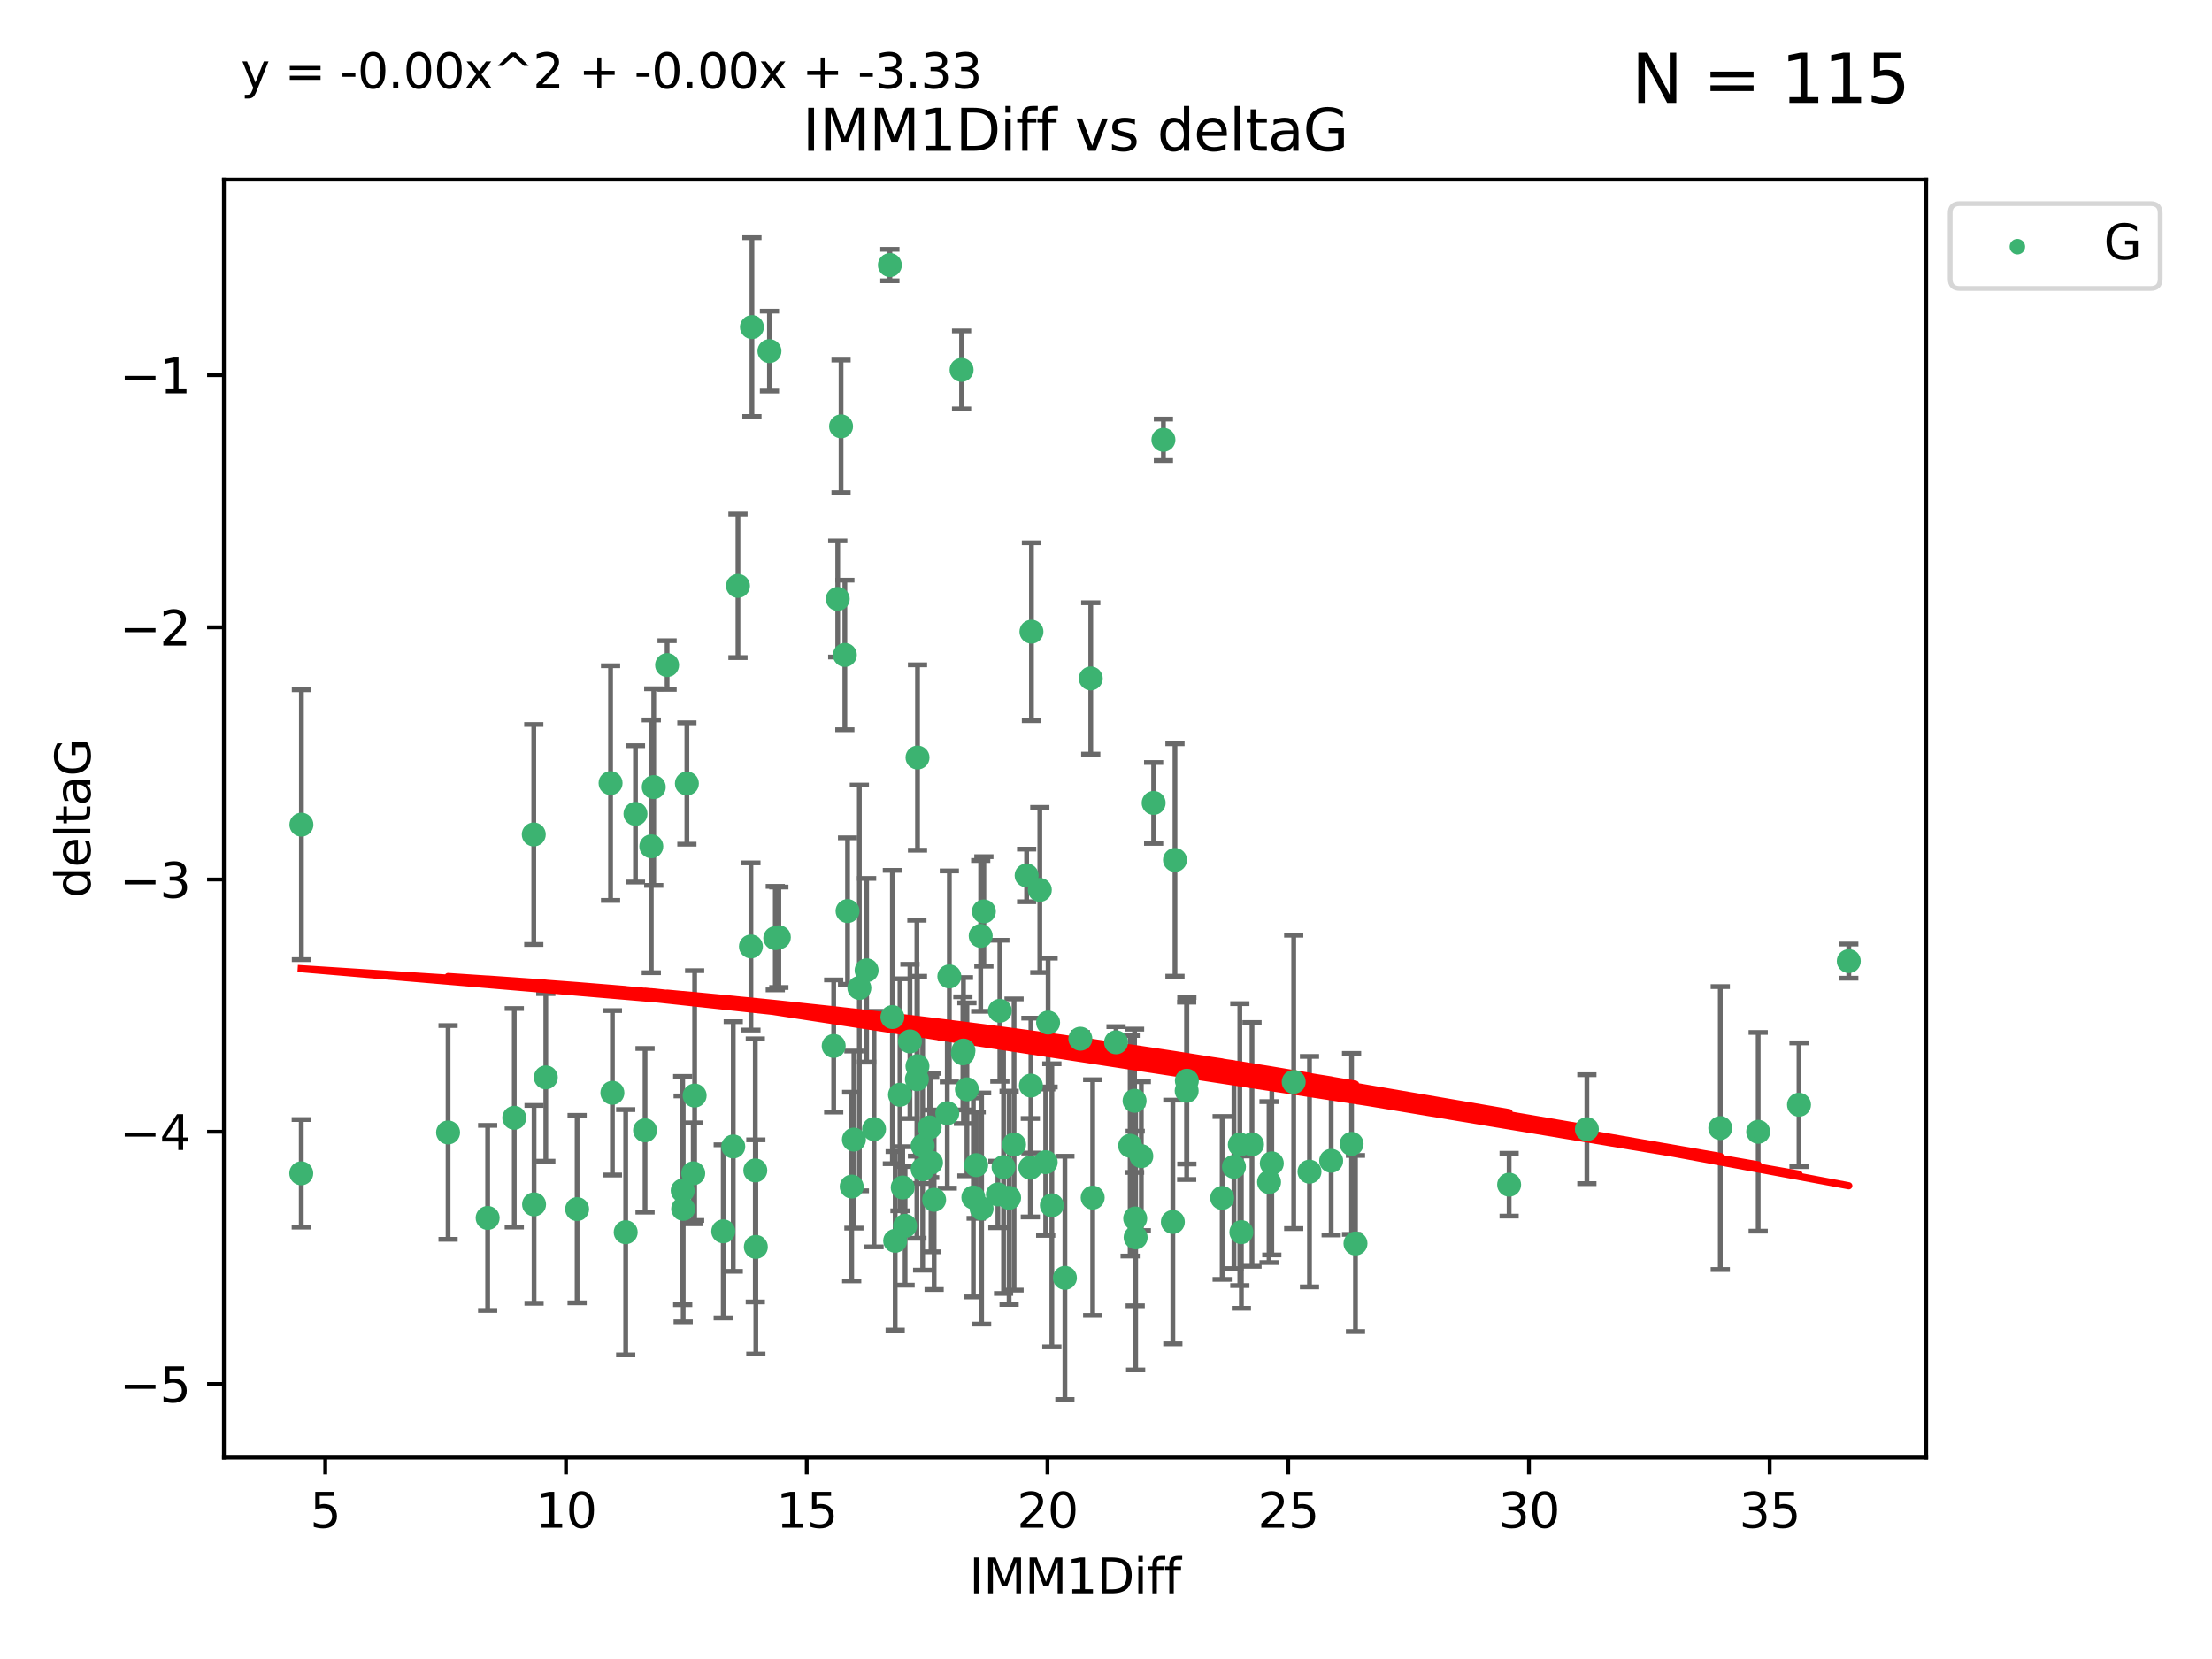 <?xml version="1.0" encoding="utf-8" standalone="no"?>
<!DOCTYPE svg PUBLIC "-//W3C//DTD SVG 1.1//EN"
  "http://www.w3.org/Graphics/SVG/1.1/DTD/svg11.dtd">
<svg xmlns:xlink="http://www.w3.org/1999/xlink" width="460.8pt" height="345.6pt" viewBox="0 0 460.8 345.6" xmlns="http://www.w3.org/2000/svg" version="1.1">
 <defs>
  <style type="text/css">*{stroke-linejoin: round; stroke-linecap: butt}</style>
 </defs>
 <g id="figure_1">
  <g id="patch_1">
   <path d="M 0 345.6 
L 460.8 345.6 
L 460.8 0 
L 0 0 
z
" style="fill: #ffffff"/>
  </g>
  <g id="axes_1">
   <g id="patch_2">
    <path d="M 46.64 303.64 
L 401.26 303.64 
L 401.26 37.411 
L 46.64 37.411 
z
" style="fill: #ffffff"/>
   </g>
   <g id="PathCollection_1">
    <defs>
     <path id="m74ce6d26b0" d="M 0 1.118 
C 0.297 1.118 0.581 1 0.791 0.791 
C 1 0.581 1.118 0.297 1.118 0 
C 1.118 -0.297 1 -0.581 0.791 -0.791 
C 0.581 -1 0.297 -1.118 0 -1.118 
C -0.297 -1.118 -0.581 -1 -0.791 -0.791 
C -1 -0.581 -1.118 -0.297 -1.118 0 
C -1.118 0.297 -1 0.581 -0.791 0.791 
C -0.581 1 -0.297 1.118 0 1.118 
z
" style="stroke: #3cb371"/>
    </defs>
    <g clip-path="url(#p5bb9292d4a)">
     <use xlink:href="#m74ce6d26b0" x="62.759" y="244.425" style="fill: #3cb371; stroke: #3cb371"/>
     <use xlink:href="#m74ce6d26b0" x="130.343" y="256.695" style="fill: #3cb371; stroke: #3cb371"/>
     <use xlink:href="#m74ce6d26b0" x="120.222" y="251.881" style="fill: #3cb371; stroke: #3cb371"/>
     <use xlink:href="#m74ce6d26b0" x="107.133" y="232.858" style="fill: #3cb371; stroke: #3cb371"/>
     <use xlink:href="#m74ce6d26b0" x="93.341" y="235.911" style="fill: #3cb371; stroke: #3cb371"/>
     <use xlink:href="#m74ce6d26b0" x="244.326" y="254.558" style="fill: #3cb371; stroke: #3cb371"/>
     <use xlink:href="#m74ce6d26b0" x="264.939" y="242.351" style="fill: #3cb371; stroke: #3cb371"/>
     <use xlink:href="#m74ce6d26b0" x="157.344" y="243.82" style="fill: #3cb371; stroke: #3cb371"/>
     <use xlink:href="#m74ce6d26b0" x="219.12" y="251.089" style="fill: #3cb371; stroke: #3cb371"/>
     <use xlink:href="#m74ce6d26b0" x="207.877" y="248.817" style="fill: #3cb371; stroke: #3cb371"/>
     <use xlink:href="#m74ce6d26b0" x="144.415" y="244.425" style="fill: #3cb371; stroke: #3cb371"/>
     <use xlink:href="#m74ce6d26b0" x="101.586" y="253.721" style="fill: #3cb371; stroke: #3cb371"/>
     <use xlink:href="#m74ce6d26b0" x="111.255" y="250.893" style="fill: #3cb371; stroke: #3cb371"/>
     <use xlink:href="#m74ce6d26b0" x="188.548" y="255.371" style="fill: #3cb371; stroke: #3cb371"/>
     <use xlink:href="#m74ce6d26b0" x="281.559" y="238.295" style="fill: #3cb371; stroke: #3cb371"/>
     <use xlink:href="#m74ce6d26b0" x="150.664" y="256.507" style="fill: #3cb371; stroke: #3cb371"/>
     <use xlink:href="#m74ce6d26b0" x="202.771" y="249.45" style="fill: #3cb371; stroke: #3cb371"/>
     <use xlink:href="#m74ce6d26b0" x="186.482" y="258.487" style="fill: #3cb371; stroke: #3cb371"/>
     <use xlink:href="#m74ce6d26b0" x="269.502" y="225.376" style="fill: #3cb371; stroke: #3cb371"/>
     <use xlink:href="#m74ce6d26b0" x="236.352" y="229.312" style="fill: #3cb371; stroke: #3cb371"/>
     <use xlink:href="#m74ce6d26b0" x="177.886" y="237.394" style="fill: #3cb371; stroke: #3cb371"/>
     <use xlink:href="#m74ce6d26b0" x="258.278" y="238.445" style="fill: #3cb371; stroke: #3cb371"/>
     <use xlink:href="#m74ce6d26b0" x="182.079" y="235.214" style="fill: #3cb371; stroke: #3cb371"/>
     <use xlink:href="#m74ce6d26b0" x="177.425" y="247.187" style="fill: #3cb371; stroke: #3cb371"/>
     <use xlink:href="#m74ce6d26b0" x="203.353" y="242.723" style="fill: #3cb371; stroke: #3cb371"/>
     <use xlink:href="#m74ce6d26b0" x="227.626" y="249.487" style="fill: #3cb371; stroke: #3cb371"/>
     <use xlink:href="#m74ce6d26b0" x="277.306" y="241.81" style="fill: #3cb371; stroke: #3cb371"/>
     <use xlink:href="#m74ce6d26b0" x="209.06" y="243.134" style="fill: #3cb371; stroke: #3cb371"/>
     <use xlink:href="#m74ce6d26b0" x="272.792" y="244.081" style="fill: #3cb371; stroke: #3cb371"/>
     <use xlink:href="#m74ce6d26b0" x="264.367" y="246.252" style="fill: #3cb371; stroke: #3cb371"/>
     <use xlink:href="#m74ce6d26b0" x="244.768" y="179.144" style="fill: #3cb371; stroke: #3cb371"/>
     <use xlink:href="#m74ce6d26b0" x="236.483" y="253.837" style="fill: #3cb371; stroke: #3cb371"/>
     <use xlink:href="#m74ce6d26b0" x="236.573" y="257.774" style="fill: #3cb371; stroke: #3cb371"/>
     <use xlink:href="#m74ce6d26b0" x="187.485" y="228.063" style="fill: #3cb371; stroke: #3cb371"/>
     <use xlink:href="#m74ce6d26b0" x="254.597" y="249.556" style="fill: #3cb371; stroke: #3cb371"/>
     <use xlink:href="#m74ce6d26b0" x="210.214" y="249.528" style="fill: #3cb371; stroke: #3cb371"/>
     <use xlink:href="#m74ce6d26b0" x="142.319" y="251.826" style="fill: #3cb371; stroke: #3cb371"/>
     <use xlink:href="#m74ce6d26b0" x="192.209" y="238.672" style="fill: #3cb371; stroke: #3cb371"/>
     <use xlink:href="#m74ce6d26b0" x="173.673" y="217.895" style="fill: #3cb371; stroke: #3cb371"/>
     <use xlink:href="#m74ce6d26b0" x="188.057" y="247.376" style="fill: #3cb371; stroke: #3cb371"/>
     <use xlink:href="#m74ce6d26b0" x="214.637" y="243.258" style="fill: #3cb371; stroke: #3cb371"/>
     <use xlink:href="#m74ce6d26b0" x="162.249" y="195.252" style="fill: #3cb371; stroke: #3cb371"/>
     <use xlink:href="#m74ce6d26b0" x="204.486" y="251.76" style="fill: #3cb371; stroke: #3cb371"/>
     <use xlink:href="#m74ce6d26b0" x="237.757" y="240.845" style="fill: #3cb371; stroke: #3cb371"/>
     <use xlink:href="#m74ce6d26b0" x="194.597" y="249.936" style="fill: #3cb371; stroke: #3cb371"/>
     <use xlink:href="#m74ce6d26b0" x="214.757" y="226.148" style="fill: #3cb371; stroke: #3cb371"/>
     <use xlink:href="#m74ce6d26b0" x="221.839" y="266.202" style="fill: #3cb371; stroke: #3cb371"/>
     <use xlink:href="#m74ce6d26b0" x="138.969" y="138.549" style="fill: #3cb371; stroke: #3cb371"/>
     <use xlink:href="#m74ce6d26b0" x="156.642" y="68.139" style="fill: #3cb371; stroke: #3cb371"/>
     <use xlink:href="#m74ce6d26b0" x="260.816" y="238.401" style="fill: #3cb371; stroke: #3cb371"/>
     <use xlink:href="#m74ce6d26b0" x="214.868" y="131.59" style="fill: #3cb371; stroke: #3cb371"/>
     <use xlink:href="#m74ce6d26b0" x="314.378" y="246.793" style="fill: #3cb371; stroke: #3cb371"/>
     <use xlink:href="#m74ce6d26b0" x="235.43" y="238.684" style="fill: #3cb371; stroke: #3cb371"/>
     <use xlink:href="#m74ce6d26b0" x="282.371" y="259.045" style="fill: #3cb371; stroke: #3cb371"/>
     <use xlink:href="#m74ce6d26b0" x="258.599" y="256.68" style="fill: #3cb371; stroke: #3cb371"/>
     <use xlink:href="#m74ce6d26b0" x="127.574" y="227.652" style="fill: #3cb371; stroke: #3cb371"/>
     <use xlink:href="#m74ce6d26b0" x="156.431" y="197.167" style="fill: #3cb371; stroke: #3cb371"/>
     <use xlink:href="#m74ce6d26b0" x="161.507" y="195.43" style="fill: #3cb371; stroke: #3cb371"/>
     <use xlink:href="#m74ce6d26b0" x="175.208" y="88.817" style="fill: #3cb371; stroke: #3cb371"/>
     <use xlink:href="#m74ce6d26b0" x="204.296" y="194.964" style="fill: #3cb371; stroke: #3cb371"/>
     <use xlink:href="#m74ce6d26b0" x="132.379" y="169.544" style="fill: #3cb371; stroke: #3cb371"/>
     <use xlink:href="#m74ce6d26b0" x="358.37" y="234.995" style="fill: #3cb371; stroke: #3cb371"/>
     <use xlink:href="#m74ce6d26b0" x="200.314" y="77.051" style="fill: #3cb371; stroke: #3cb371"/>
     <use xlink:href="#m74ce6d26b0" x="62.789" y="171.793" style="fill: #3cb371; stroke: #3cb371"/>
     <use xlink:href="#m74ce6d26b0" x="192.209" y="243.568" style="fill: #3cb371; stroke: #3cb371"/>
     <use xlink:href="#m74ce6d26b0" x="197.335" y="231.905" style="fill: #3cb371; stroke: #3cb371"/>
     <use xlink:href="#m74ce6d26b0" x="257.055" y="243.066" style="fill: #3cb371; stroke: #3cb371"/>
     <use xlink:href="#m74ce6d26b0" x="157.455" y="259.759" style="fill: #3cb371; stroke: #3cb371"/>
     <use xlink:href="#m74ce6d26b0" x="191.126" y="222.107" style="fill: #3cb371; stroke: #3cb371"/>
     <use xlink:href="#m74ce6d26b0" x="374.77" y="230.138" style="fill: #3cb371; stroke: #3cb371"/>
     <use xlink:href="#m74ce6d26b0" x="160.293" y="73.138" style="fill: #3cb371; stroke: #3cb371"/>
     <use xlink:href="#m74ce6d26b0" x="193.664" y="234.863" style="fill: #3cb371; stroke: #3cb371"/>
     <use xlink:href="#m74ce6d26b0" x="366.264" y="235.772" style="fill: #3cb371; stroke: #3cb371"/>
     <use xlink:href="#m74ce6d26b0" x="174.516" y="124.76" style="fill: #3cb371; stroke: #3cb371"/>
     <use xlink:href="#m74ce6d26b0" x="134.375" y="235.464" style="fill: #3cb371; stroke: #3cb371"/>
     <use xlink:href="#m74ce6d26b0" x="185.379" y="55.21" style="fill: #3cb371; stroke: #3cb371"/>
     <use xlink:href="#m74ce6d26b0" x="218.338" y="213.019" style="fill: #3cb371; stroke: #3cb371"/>
     <use xlink:href="#m74ce6d26b0" x="200.585" y="219.435" style="fill: #3cb371; stroke: #3cb371"/>
     <use xlink:href="#m74ce6d26b0" x="143.091" y="163.217" style="fill: #3cb371; stroke: #3cb371"/>
     <use xlink:href="#m74ce6d26b0" x="180.534" y="202.131" style="fill: #3cb371; stroke: #3cb371"/>
     <use xlink:href="#m74ce6d26b0" x="179.02" y="205.809" style="fill: #3cb371; stroke: #3cb371"/>
     <use xlink:href="#m74ce6d26b0" x="127.193" y="163.134" style="fill: #3cb371; stroke: #3cb371"/>
     <use xlink:href="#m74ce6d26b0" x="242.36" y="91.624" style="fill: #3cb371; stroke: #3cb371"/>
     <use xlink:href="#m74ce6d26b0" x="189.561" y="216.946" style="fill: #3cb371; stroke: #3cb371"/>
     <use xlink:href="#m74ce6d26b0" x="217.837" y="242.106" style="fill: #3cb371; stroke: #3cb371"/>
     <use xlink:href="#m74ce6d26b0" x="330.576" y="235.225" style="fill: #3cb371; stroke: #3cb371"/>
     <use xlink:href="#m74ce6d26b0" x="135.679" y="176.305" style="fill: #3cb371; stroke: #3cb371"/>
     <use xlink:href="#m74ce6d26b0" x="201.427" y="226.931" style="fill: #3cb371; stroke: #3cb371"/>
     <use xlink:href="#m74ce6d26b0" x="176" y="136.435" style="fill: #3cb371; stroke: #3cb371"/>
     <use xlink:href="#m74ce6d26b0" x="191.006" y="224.821" style="fill: #3cb371; stroke: #3cb371"/>
     <use xlink:href="#m74ce6d26b0" x="227.225" y="141.327" style="fill: #3cb371; stroke: #3cb371"/>
     <use xlink:href="#m74ce6d26b0" x="385.141" y="200.22" style="fill: #3cb371; stroke: #3cb371"/>
     <use xlink:href="#m74ce6d26b0" x="213.865" y="182.375" style="fill: #3cb371; stroke: #3cb371"/>
     <use xlink:href="#m74ce6d26b0" x="197.766" y="203.408" style="fill: #3cb371; stroke: #3cb371"/>
     <use xlink:href="#m74ce6d26b0" x="176.562" y="189.795" style="fill: #3cb371; stroke: #3cb371"/>
     <use xlink:href="#m74ce6d26b0" x="204.958" y="189.866" style="fill: #3cb371; stroke: #3cb371"/>
     <use xlink:href="#m74ce6d26b0" x="247.205" y="227.244" style="fill: #3cb371; stroke: #3cb371"/>
     <use xlink:href="#m74ce6d26b0" x="185.9" y="211.869" style="fill: #3cb371; stroke: #3cb371"/>
     <use xlink:href="#m74ce6d26b0" x="208.288" y="210.569" style="fill: #3cb371; stroke: #3cb371"/>
     <use xlink:href="#m74ce6d26b0" x="225.058" y="216.386" style="fill: #3cb371; stroke: #3cb371"/>
     <use xlink:href="#m74ce6d26b0" x="211.247" y="238.422" style="fill: #3cb371; stroke: #3cb371"/>
     <use xlink:href="#m74ce6d26b0" x="111.195" y="173.836" style="fill: #3cb371; stroke: #3cb371"/>
     <use xlink:href="#m74ce6d26b0" x="247.245" y="225.137" style="fill: #3cb371; stroke: #3cb371"/>
     <use xlink:href="#m74ce6d26b0" x="153.733" y="122.04" style="fill: #3cb371; stroke: #3cb371"/>
     <use xlink:href="#m74ce6d26b0" x="232.491" y="217.134" style="fill: #3cb371; stroke: #3cb371"/>
     <use xlink:href="#m74ce6d26b0" x="216.613" y="185.388" style="fill: #3cb371; stroke: #3cb371"/>
     <use xlink:href="#m74ce6d26b0" x="193.945" y="242.186" style="fill: #3cb371; stroke: #3cb371"/>
     <use xlink:href="#m74ce6d26b0" x="144.706" y="228.223" style="fill: #3cb371; stroke: #3cb371"/>
     <use xlink:href="#m74ce6d26b0" x="142.219" y="248.018" style="fill: #3cb371; stroke: #3cb371"/>
     <use xlink:href="#m74ce6d26b0" x="152.75" y="238.834" style="fill: #3cb371; stroke: #3cb371"/>
     <use xlink:href="#m74ce6d26b0" x="191.136" y="157.805" style="fill: #3cb371; stroke: #3cb371"/>
     <use xlink:href="#m74ce6d26b0" x="200.705" y="218.851" style="fill: #3cb371; stroke: #3cb371"/>
     <use xlink:href="#m74ce6d26b0" x="136.19" y="163.967" style="fill: #3cb371; stroke: #3cb371"/>
     <use xlink:href="#m74ce6d26b0" x="240.324" y="167.265" style="fill: #3cb371; stroke: #3cb371"/>
     <use xlink:href="#m74ce6d26b0" x="113.703" y="224.44" style="fill: #3cb371; stroke: #3cb371"/>
    </g>
   </g>
   <g id="matplotlib.axis_1">
    <g id="xtick_1">
     <g id="line2d_1">
      <defs>
       <path id="m53bce13b4e" d="M 0 0 
L 0 3.5 
" style="stroke: #000000; stroke-width: 0.8"/>
      </defs>
      <g>
       <use xlink:href="#m53bce13b4e" x="67.754" y="303.64" style="stroke: #000000; stroke-width: 0.8"/>
      </g>
     </g>
     <g id="text_1">
      <!-- 5 -->
      <g transform="translate(64.573 318.238)scale(0.1 -0.1)">
       <defs>
        <path id="DejaVuSans-35" d="M 691 4666 
L 3169 4666 
L 3169 4134 
L 1269 4134 
L 1269 2991 
Q 1406 3038 1543 3061 
Q 1681 3084 1819 3084 
Q 2600 3084 3056 2656 
Q 3513 2228 3513 1497 
Q 3513 744 3044 326 
Q 2575 -91 1722 -91 
Q 1428 -91 1123 -41 
Q 819 9 494 109 
L 494 744 
Q 775 591 1075 516 
Q 1375 441 1709 441 
Q 2250 441 2565 725 
Q 2881 1009 2881 1497 
Q 2881 1984 2565 2268 
Q 2250 2553 1709 2553 
Q 1456 2553 1204 2497 
Q 953 2441 691 2322 
L 691 4666 
z
" transform="scale(0.016)"/>
       </defs>
       <use xlink:href="#DejaVuSans-35"/>
      </g>
     </g>
    </g>
    <g id="xtick_2">
     <g id="line2d_2">
      <g>
       <use xlink:href="#m53bce13b4e" x="117.905" y="303.64" style="stroke: #000000; stroke-width: 0.8"/>
      </g>
     </g>
     <g id="text_2">
      <!-- 10 -->
      <g transform="translate(111.543 318.238)scale(0.1 -0.1)">
       <defs>
        <path id="DejaVuSans-31" d="M 794 531 
L 1825 531 
L 1825 4091 
L 703 3866 
L 703 4441 
L 1819 4666 
L 2450 4666 
L 2450 531 
L 3481 531 
L 3481 0 
L 794 0 
L 794 531 
z
" transform="scale(0.016)"/>
        <path id="DejaVuSans-30" d="M 2034 4250 
Q 1547 4250 1301 3770 
Q 1056 3291 1056 2328 
Q 1056 1369 1301 889 
Q 1547 409 2034 409 
Q 2525 409 2770 889 
Q 3016 1369 3016 2328 
Q 3016 3291 2770 3770 
Q 2525 4250 2034 4250 
z
M 2034 4750 
Q 2819 4750 3233 4129 
Q 3647 3509 3647 2328 
Q 3647 1150 3233 529 
Q 2819 -91 2034 -91 
Q 1250 -91 836 529 
Q 422 1150 422 2328 
Q 422 3509 836 4129 
Q 1250 4750 2034 4750 
z
" transform="scale(0.016)"/>
       </defs>
       <use xlink:href="#DejaVuSans-31"/>
       <use xlink:href="#DejaVuSans-30" x="63.623"/>
      </g>
     </g>
    </g>
    <g id="xtick_3">
     <g id="line2d_3">
      <g>
       <use xlink:href="#m53bce13b4e" x="168.057" y="303.64" style="stroke: #000000; stroke-width: 0.8"/>
      </g>
     </g>
     <g id="text_3">
      <!-- 15 -->
      <g transform="translate(161.694 318.238)scale(0.1 -0.1)">
       <use xlink:href="#DejaVuSans-31"/>
       <use xlink:href="#DejaVuSans-35" x="63.623"/>
      </g>
     </g>
    </g>
    <g id="xtick_4">
     <g id="line2d_4">
      <g>
       <use xlink:href="#m53bce13b4e" x="218.208" y="303.64" style="stroke: #000000; stroke-width: 0.8"/>
      </g>
     </g>
     <g id="text_4">
      <!-- 20 -->
      <g transform="translate(211.845 318.238)scale(0.1 -0.1)">
       <defs>
        <path id="DejaVuSans-32" d="M 1228 531 
L 3431 531 
L 3431 0 
L 469 0 
L 469 531 
Q 828 903 1448 1529 
Q 2069 2156 2228 2338 
Q 2531 2678 2651 2914 
Q 2772 3150 2772 3378 
Q 2772 3750 2511 3984 
Q 2250 4219 1831 4219 
Q 1534 4219 1204 4116 
Q 875 4013 500 3803 
L 500 4441 
Q 881 4594 1212 4672 
Q 1544 4750 1819 4750 
Q 2544 4750 2975 4387 
Q 3406 4025 3406 3419 
Q 3406 3131 3298 2873 
Q 3191 2616 2906 2266 
Q 2828 2175 2409 1742 
Q 1991 1309 1228 531 
z
" transform="scale(0.016)"/>
       </defs>
       <use xlink:href="#DejaVuSans-32"/>
       <use xlink:href="#DejaVuSans-30" x="63.623"/>
      </g>
     </g>
    </g>
    <g id="xtick_5">
     <g id="line2d_5">
      <g>
       <use xlink:href="#m53bce13b4e" x="268.359" y="303.64" style="stroke: #000000; stroke-width: 0.8"/>
      </g>
     </g>
     <g id="text_5">
      <!-- 25 -->
      <g transform="translate(261.996 318.238)scale(0.1 -0.1)">
       <use xlink:href="#DejaVuSans-32"/>
       <use xlink:href="#DejaVuSans-35" x="63.623"/>
      </g>
     </g>
    </g>
    <g id="xtick_6">
     <g id="line2d_6">
      <g>
       <use xlink:href="#m53bce13b4e" x="318.51" y="303.64" style="stroke: #000000; stroke-width: 0.8"/>
      </g>
     </g>
     <g id="text_6">
      <!-- 30 -->
      <g transform="translate(312.148 318.238)scale(0.1 -0.1)">
       <defs>
        <path id="DejaVuSans-33" d="M 2597 2516 
Q 3050 2419 3304 2112 
Q 3559 1806 3559 1356 
Q 3559 666 3084 287 
Q 2609 -91 1734 -91 
Q 1441 -91 1130 -33 
Q 819 25 488 141 
L 488 750 
Q 750 597 1062 519 
Q 1375 441 1716 441 
Q 2309 441 2620 675 
Q 2931 909 2931 1356 
Q 2931 1769 2642 2001 
Q 2353 2234 1838 2234 
L 1294 2234 
L 1294 2753 
L 1863 2753 
Q 2328 2753 2575 2939 
Q 2822 3125 2822 3475 
Q 2822 3834 2567 4026 
Q 2313 4219 1838 4219 
Q 1578 4219 1281 4162 
Q 984 4106 628 3988 
L 628 4550 
Q 988 4650 1302 4700 
Q 1616 4750 1894 4750 
Q 2613 4750 3031 4423 
Q 3450 4097 3450 3541 
Q 3450 3153 3228 2886 
Q 3006 2619 2597 2516 
z
" transform="scale(0.016)"/>
       </defs>
       <use xlink:href="#DejaVuSans-33"/>
       <use xlink:href="#DejaVuSans-30" x="63.623"/>
      </g>
     </g>
    </g>
    <g id="xtick_7">
     <g id="line2d_7">
      <g>
       <use xlink:href="#m53bce13b4e" x="368.661" y="303.64" style="stroke: #000000; stroke-width: 0.8"/>
      </g>
     </g>
     <g id="text_7">
      <!-- 35 -->
      <g transform="translate(362.299 318.238)scale(0.1 -0.1)">
       <use xlink:href="#DejaVuSans-33"/>
       <use xlink:href="#DejaVuSans-35" x="63.623"/>
      </g>
     </g>
    </g>
    <g id="text_8">
     <!-- IMM1Diff -->
     <g transform="translate(201.906 331.917)scale(0.1 -0.1)">
      <defs>
       <path id="DejaVuSans-49" d="M 628 4666 
L 1259 4666 
L 1259 0 
L 628 0 
L 628 4666 
z
" transform="scale(0.016)"/>
       <path id="DejaVuSans-4d" d="M 628 4666 
L 1569 4666 
L 2759 1491 
L 3956 4666 
L 4897 4666 
L 4897 0 
L 4281 0 
L 4281 4097 
L 3078 897 
L 2444 897 
L 1241 4097 
L 1241 0 
L 628 0 
L 628 4666 
z
" transform="scale(0.016)"/>
       <path id="DejaVuSans-44" d="M 1259 4147 
L 1259 519 
L 2022 519 
Q 2988 519 3436 956 
Q 3884 1394 3884 2338 
Q 3884 3275 3436 3711 
Q 2988 4147 2022 4147 
L 1259 4147 
z
M 628 4666 
L 1925 4666 
Q 3281 4666 3915 4102 
Q 4550 3538 4550 2338 
Q 4550 1131 3912 565 
Q 3275 0 1925 0 
L 628 0 
L 628 4666 
z
" transform="scale(0.016)"/>
       <path id="DejaVuSans-69" d="M 603 3500 
L 1178 3500 
L 1178 0 
L 603 0 
L 603 3500 
z
M 603 4863 
L 1178 4863 
L 1178 4134 
L 603 4134 
L 603 4863 
z
" transform="scale(0.016)"/>
       <path id="DejaVuSans-66" d="M 2375 4863 
L 2375 4384 
L 1825 4384 
Q 1516 4384 1395 4259 
Q 1275 4134 1275 3809 
L 1275 3500 
L 2222 3500 
L 2222 3053 
L 1275 3053 
L 1275 0 
L 697 0 
L 697 3053 
L 147 3053 
L 147 3500 
L 697 3500 
L 697 3744 
Q 697 4328 969 4595 
Q 1241 4863 1831 4863 
L 2375 4863 
z
" transform="scale(0.016)"/>
      </defs>
      <use xlink:href="#DejaVuSans-49"/>
      <use xlink:href="#DejaVuSans-4d" x="29.492"/>
      <use xlink:href="#DejaVuSans-4d" x="115.771"/>
      <use xlink:href="#DejaVuSans-31" x="202.051"/>
      <use xlink:href="#DejaVuSans-44" x="265.674"/>
      <use xlink:href="#DejaVuSans-69" x="342.676"/>
      <use xlink:href="#DejaVuSans-66" x="370.459"/>
      <use xlink:href="#DejaVuSans-66" x="405.664"/>
     </g>
    </g>
   </g>
   <g id="matplotlib.axis_2">
    <g id="ytick_1">
     <g id="line2d_8">
      <defs>
       <path id="ma7c151d8ba" d="M 0 0 
L -3.5 0 
" style="stroke: #000000; stroke-width: 0.8"/>
      </defs>
      <g>
       <use xlink:href="#ma7c151d8ba" x="46.64" y="288.305" style="stroke: #000000; stroke-width: 0.8"/>
      </g>
     </g>
     <g id="text_9">
      <!-- −5 -->
      <g transform="translate(24.898 292.104)scale(0.1 -0.1)">
       <defs>
        <path id="DejaVuSans-2212" d="M 678 2272 
L 4684 2272 
L 4684 1741 
L 678 1741 
L 678 2272 
z
" transform="scale(0.016)"/>
       </defs>
       <use xlink:href="#DejaVuSans-2212"/>
       <use xlink:href="#DejaVuSans-35" x="83.789"/>
      </g>
     </g>
    </g>
    <g id="ytick_2">
     <g id="line2d_9">
      <g>
       <use xlink:href="#ma7c151d8ba" x="46.64" y="235.764" style="stroke: #000000; stroke-width: 0.8"/>
      </g>
     </g>
     <g id="text_10">
      <!-- −4 -->
      <g transform="translate(24.898 239.563)scale(0.1 -0.1)">
       <defs>
        <path id="DejaVuSans-34" d="M 2419 4116 
L 825 1625 
L 2419 1625 
L 2419 4116 
z
M 2253 4666 
L 3047 4666 
L 3047 1625 
L 3713 1625 
L 3713 1100 
L 3047 1100 
L 3047 0 
L 2419 0 
L 2419 1100 
L 313 1100 
L 313 1709 
L 2253 4666 
z
" transform="scale(0.016)"/>
       </defs>
       <use xlink:href="#DejaVuSans-2212"/>
       <use xlink:href="#DejaVuSans-34" x="83.789"/>
      </g>
     </g>
    </g>
    <g id="ytick_3">
     <g id="line2d_10">
      <g>
       <use xlink:href="#ma7c151d8ba" x="46.64" y="183.223" style="stroke: #000000; stroke-width: 0.8"/>
      </g>
     </g>
     <g id="text_11">
      <!-- −3 -->
      <g transform="translate(24.898 187.022)scale(0.1 -0.1)">
       <use xlink:href="#DejaVuSans-2212"/>
       <use xlink:href="#DejaVuSans-33" x="83.789"/>
      </g>
     </g>
    </g>
    <g id="ytick_4">
     <g id="line2d_11">
      <g>
       <use xlink:href="#ma7c151d8ba" x="46.64" y="130.682" style="stroke: #000000; stroke-width: 0.8"/>
      </g>
     </g>
     <g id="text_12">
      <!-- −2 -->
      <g transform="translate(24.898 134.481)scale(0.1 -0.1)">
       <use xlink:href="#DejaVuSans-2212"/>
       <use xlink:href="#DejaVuSans-32" x="83.789"/>
      </g>
     </g>
    </g>
    <g id="ytick_5">
     <g id="line2d_12">
      <g>
       <use xlink:href="#ma7c151d8ba" x="46.64" y="78.141" style="stroke: #000000; stroke-width: 0.8"/>
      </g>
     </g>
     <g id="text_13">
      <!-- −1 -->
      <g transform="translate(24.898 81.94)scale(0.1 -0.1)">
       <use xlink:href="#DejaVuSans-2212"/>
       <use xlink:href="#DejaVuSans-31" x="83.789"/>
      </g>
     </g>
    </g>
    <g id="text_14">
     <!-- deltaG -->
     <g transform="translate(18.818 187.064)rotate(-90)scale(0.1 -0.1)">
      <defs>
       <path id="DejaVuSans-64" d="M 2906 2969 
L 2906 4863 
L 3481 4863 
L 3481 0 
L 2906 0 
L 2906 525 
Q 2725 213 2448 61 
Q 2172 -91 1784 -91 
Q 1150 -91 751 415 
Q 353 922 353 1747 
Q 353 2572 751 3078 
Q 1150 3584 1784 3584 
Q 2172 3584 2448 3432 
Q 2725 3281 2906 2969 
z
M 947 1747 
Q 947 1113 1208 752 
Q 1469 391 1925 391 
Q 2381 391 2643 752 
Q 2906 1113 2906 1747 
Q 2906 2381 2643 2742 
Q 2381 3103 1925 3103 
Q 1469 3103 1208 2742 
Q 947 2381 947 1747 
z
" transform="scale(0.016)"/>
       <path id="DejaVuSans-65" d="M 3597 1894 
L 3597 1613 
L 953 1613 
Q 991 1019 1311 708 
Q 1631 397 2203 397 
Q 2534 397 2845 478 
Q 3156 559 3463 722 
L 3463 178 
Q 3153 47 2828 -22 
Q 2503 -91 2169 -91 
Q 1331 -91 842 396 
Q 353 884 353 1716 
Q 353 2575 817 3079 
Q 1281 3584 2069 3584 
Q 2775 3584 3186 3129 
Q 3597 2675 3597 1894 
z
M 3022 2063 
Q 3016 2534 2758 2815 
Q 2500 3097 2075 3097 
Q 1594 3097 1305 2825 
Q 1016 2553 972 2059 
L 3022 2063 
z
" transform="scale(0.016)"/>
       <path id="DejaVuSans-6c" d="M 603 4863 
L 1178 4863 
L 1178 0 
L 603 0 
L 603 4863 
z
" transform="scale(0.016)"/>
       <path id="DejaVuSans-74" d="M 1172 4494 
L 1172 3500 
L 2356 3500 
L 2356 3053 
L 1172 3053 
L 1172 1153 
Q 1172 725 1289 603 
Q 1406 481 1766 481 
L 2356 481 
L 2356 0 
L 1766 0 
Q 1100 0 847 248 
Q 594 497 594 1153 
L 594 3053 
L 172 3053 
L 172 3500 
L 594 3500 
L 594 4494 
L 1172 4494 
z
" transform="scale(0.016)"/>
       <path id="DejaVuSans-61" d="M 2194 1759 
Q 1497 1759 1228 1600 
Q 959 1441 959 1056 
Q 959 750 1161 570 
Q 1363 391 1709 391 
Q 2188 391 2477 730 
Q 2766 1069 2766 1631 
L 2766 1759 
L 2194 1759 
z
M 3341 1997 
L 3341 0 
L 2766 0 
L 2766 531 
Q 2569 213 2275 61 
Q 1981 -91 1556 -91 
Q 1019 -91 701 211 
Q 384 513 384 1019 
Q 384 1609 779 1909 
Q 1175 2209 1959 2209 
L 2766 2209 
L 2766 2266 
Q 2766 2663 2505 2880 
Q 2244 3097 1772 3097 
Q 1472 3097 1187 3025 
Q 903 2953 641 2809 
L 641 3341 
Q 956 3463 1253 3523 
Q 1550 3584 1831 3584 
Q 2591 3584 2966 3190 
Q 3341 2797 3341 1997 
z
" transform="scale(0.016)"/>
       <path id="DejaVuSans-47" d="M 3809 666 
L 3809 1919 
L 2778 1919 
L 2778 2438 
L 4434 2438 
L 4434 434 
Q 4069 175 3628 42 
Q 3188 -91 2688 -91 
Q 1594 -91 976 548 
Q 359 1188 359 2328 
Q 359 3472 976 4111 
Q 1594 4750 2688 4750 
Q 3144 4750 3555 4637 
Q 3966 4525 4313 4306 
L 4313 3634 
Q 3963 3931 3569 4081 
Q 3175 4231 2741 4231 
Q 1884 4231 1454 3753 
Q 1025 3275 1025 2328 
Q 1025 1384 1454 906 
Q 1884 428 2741 428 
Q 3075 428 3337 486 
Q 3600 544 3809 666 
z
" transform="scale(0.016)"/>
      </defs>
      <use xlink:href="#DejaVuSans-64"/>
      <use xlink:href="#DejaVuSans-65" x="63.477"/>
      <use xlink:href="#DejaVuSans-6c" x="125"/>
      <use xlink:href="#DejaVuSans-74" x="152.783"/>
      <use xlink:href="#DejaVuSans-61" x="191.992"/>
      <use xlink:href="#DejaVuSans-47" x="253.271"/>
     </g>
    </g>
   </g>
   <g id="LineCollection_1">
    <path d="M 62.759 255.627 
L 62.759 233.222 
" clip-path="url(#p5bb9292d4a)" style="fill: none; stroke: #696969"/>
    <path d="M 130.343 282.242 
L 130.343 231.149 
" clip-path="url(#p5bb9292d4a)" style="fill: none; stroke: #696969"/>
    <path d="M 120.222 271.408 
L 120.222 232.354 
" clip-path="url(#p5bb9292d4a)" style="fill: none; stroke: #696969"/>
    <path d="M 107.133 255.624 
L 107.133 210.093 
" clip-path="url(#p5bb9292d4a)" style="fill: none; stroke: #696969"/>
    <path d="M 93.341 258.174 
L 93.341 213.647 
" clip-path="url(#p5bb9292d4a)" style="fill: none; stroke: #696969"/>
    <path d="M 244.326 279.938 
L 244.326 229.178 
" clip-path="url(#p5bb9292d4a)" style="fill: none; stroke: #696969"/>
    <path d="M 264.939 261.435 
L 264.939 223.267 
" clip-path="url(#p5bb9292d4a)" style="fill: none; stroke: #696969"/>
    <path d="M 157.344 271.225 
L 157.344 216.416 
" clip-path="url(#p5bb9292d4a)" style="fill: none; stroke: #696969"/>
    <path d="M 219.12 280.57 
L 219.12 221.607 
" clip-path="url(#p5bb9292d4a)" style="fill: none; stroke: #696969"/>
    <path d="M 207.877 255.751 
L 207.877 241.882 
" clip-path="url(#p5bb9292d4a)" style="fill: none; stroke: #696969"/>
    <path d="M 144.415 254.937 
L 144.415 233.913 
" clip-path="url(#p5bb9292d4a)" style="fill: none; stroke: #696969"/>
    <path d="M 101.586 273.003 
L 101.586 234.438 
" clip-path="url(#p5bb9292d4a)" style="fill: none; stroke: #696969"/>
    <path d="M 111.255 271.505 
L 111.255 230.282 
" clip-path="url(#p5bb9292d4a)" style="fill: none; stroke: #696969"/>
    <path d="M 188.548 267.729 
L 188.548 243.012 
" clip-path="url(#p5bb9292d4a)" style="fill: none; stroke: #696969"/>
    <path d="M 281.559 257.146 
L 281.559 219.444 
" clip-path="url(#p5bb9292d4a)" style="fill: none; stroke: #696969"/>
    <path d="M 150.664 274.537 
L 150.664 238.476 
" clip-path="url(#p5bb9292d4a)" style="fill: none; stroke: #696969"/>
    <path d="M 202.771 270.178 
L 202.771 228.721 
" clip-path="url(#p5bb9292d4a)" style="fill: none; stroke: #696969"/>
    <path d="M 186.482 277.081 
L 186.482 239.893 
" clip-path="url(#p5bb9292d4a)" style="fill: none; stroke: #696969"/>
    <path d="M 269.502 255.936 
L 269.502 194.815 
" clip-path="url(#p5bb9292d4a)" style="fill: none; stroke: #696969"/>
    <path d="M 236.352 244.235 
L 236.352 214.389 
" clip-path="url(#p5bb9292d4a)" style="fill: none; stroke: #696969"/>
    <path d="M 177.886 255.838 
L 177.886 218.95 
" clip-path="url(#p5bb9292d4a)" style="fill: none; stroke: #696969"/>
    <path d="M 258.278 267.808 
L 258.278 209.081 
" clip-path="url(#p5bb9292d4a)" style="fill: none; stroke: #696969"/>
    <path d="M 182.079 259.751 
L 182.079 210.678 
" clip-path="url(#p5bb9292d4a)" style="fill: none; stroke: #696969"/>
    <path d="M 177.425 266.841 
L 177.425 227.533 
" clip-path="url(#p5bb9292d4a)" style="fill: none; stroke: #696969"/>
    <path d="M 203.353 253.801 
L 203.353 231.644 
" clip-path="url(#p5bb9292d4a)" style="fill: none; stroke: #696969"/>
    <path d="M 227.626 274.048 
L 227.626 224.927 
" clip-path="url(#p5bb9292d4a)" style="fill: none; stroke: #696969"/>
    <path d="M 277.306 257.271 
L 277.306 226.349 
" clip-path="url(#p5bb9292d4a)" style="fill: none; stroke: #696969"/>
    <path d="M 209.06 269.461 
L 209.06 216.808 
" clip-path="url(#p5bb9292d4a)" style="fill: none; stroke: #696969"/>
    <path d="M 272.792 268.088 
L 272.792 220.074 
" clip-path="url(#p5bb9292d4a)" style="fill: none; stroke: #696969"/>
    <path d="M 264.367 263.015 
L 264.367 229.489 
" clip-path="url(#p5bb9292d4a)" style="fill: none; stroke: #696969"/>
    <path d="M 244.768 203.359 
L 244.768 154.929 
" clip-path="url(#p5bb9292d4a)" style="fill: none; stroke: #696969"/>
    <path d="M 236.483 272.025 
L 236.483 235.648 
" clip-path="url(#p5bb9292d4a)" style="fill: none; stroke: #696969"/>
    <path d="M 236.573 285.384 
L 236.573 230.164 
" clip-path="url(#p5bb9292d4a)" style="fill: none; stroke: #696969"/>
    <path d="M 187.485 252.228 
L 187.485 203.898 
" clip-path="url(#p5bb9292d4a)" style="fill: none; stroke: #696969"/>
    <path d="M 254.597 266.523 
L 254.597 232.589 
" clip-path="url(#p5bb9292d4a)" style="fill: none; stroke: #696969"/>
    <path d="M 210.214 271.741 
L 210.214 227.314 
" clip-path="url(#p5bb9292d4a)" style="fill: none; stroke: #696969"/>
    <path d="M 142.319 275.345 
L 142.319 228.307 
" clip-path="url(#p5bb9292d4a)" style="fill: none; stroke: #696969"/>
    <path d="M 192.209 264.599 
L 192.209 212.746 
" clip-path="url(#p5bb9292d4a)" style="fill: none; stroke: #696969"/>
    <path d="M 173.673 231.66 
L 173.673 204.131 
" clip-path="url(#p5bb9292d4a)" style="fill: none; stroke: #696969"/>
    <path d="M 188.057 255.872 
L 188.057 238.88 
" clip-path="url(#p5bb9292d4a)" style="fill: none; stroke: #696969"/>
    <path d="M 214.637 253.515 
L 214.637 233.002 
" clip-path="url(#p5bb9292d4a)" style="fill: none; stroke: #696969"/>
    <path d="M 162.249 205.714 
L 162.249 184.79 
" clip-path="url(#p5bb9292d4a)" style="fill: none; stroke: #696969"/>
    <path d="M 204.486 275.826 
L 204.486 227.693 
" clip-path="url(#p5bb9292d4a)" style="fill: none; stroke: #696969"/>
    <path d="M 237.757 256.352 
L 237.757 225.339 
" clip-path="url(#p5bb9292d4a)" style="fill: none; stroke: #696969"/>
    <path d="M 194.597 268.638 
L 194.597 231.234 
" clip-path="url(#p5bb9292d4a)" style="fill: none; stroke: #696969"/>
    <path d="M 214.757 240.202 
L 214.757 212.093 
" clip-path="url(#p5bb9292d4a)" style="fill: none; stroke: #696969"/>
    <path d="M 221.839 291.539 
L 221.839 240.865 
" clip-path="url(#p5bb9292d4a)" style="fill: none; stroke: #696969"/>
    <path d="M 138.969 143.615 
L 138.969 133.482 
" clip-path="url(#p5bb9292d4a)" style="fill: none; stroke: #696969"/>
    <path d="M 156.642 86.766 
L 156.642 49.513 
" clip-path="url(#p5bb9292d4a)" style="fill: none; stroke: #696969"/>
    <path d="M 260.816 263.792 
L 260.816 213.01 
" clip-path="url(#p5bb9292d4a)" style="fill: none; stroke: #696969"/>
    <path d="M 214.868 150.124 
L 214.868 113.056 
" clip-path="url(#p5bb9292d4a)" style="fill: none; stroke: #696969"/>
    <path d="M 314.378 253.335 
L 314.378 240.251 
" clip-path="url(#p5bb9292d4a)" style="fill: none; stroke: #696969"/>
    <path d="M 235.43 261.667 
L 235.43 215.702 
" clip-path="url(#p5bb9292d4a)" style="fill: none; stroke: #696969"/>
    <path d="M 282.371 277.389 
L 282.371 240.702 
" clip-path="url(#p5bb9292d4a)" style="fill: none; stroke: #696969"/>
    <path d="M 258.599 272.553 
L 258.599 240.808 
" clip-path="url(#p5bb9292d4a)" style="fill: none; stroke: #696969"/>
    <path d="M 127.574 244.777 
L 127.574 210.527 
" clip-path="url(#p5bb9292d4a)" style="fill: none; stroke: #696969"/>
    <path d="M 156.431 214.582 
L 156.431 179.751 
" clip-path="url(#p5bb9292d4a)" style="fill: none; stroke: #696969"/>
    <path d="M 161.507 206.207 
L 161.507 184.653 
" clip-path="url(#p5bb9292d4a)" style="fill: none; stroke: #696969"/>
    <path d="M 175.208 102.635 
L 175.208 75 
" clip-path="url(#p5bb9292d4a)" style="fill: none; stroke: #696969"/>
    <path d="M 204.296 210.67 
L 204.296 179.258 
" clip-path="url(#p5bb9292d4a)" style="fill: none; stroke: #696969"/>
    <path d="M 132.379 183.752 
L 132.379 155.336 
" clip-path="url(#p5bb9292d4a)" style="fill: none; stroke: #696969"/>
    <path d="M 358.37 264.461 
L 358.37 205.53 
" clip-path="url(#p5bb9292d4a)" style="fill: none; stroke: #696969"/>
    <path d="M 200.314 85.17 
L 200.314 68.932 
" clip-path="url(#p5bb9292d4a)" style="fill: none; stroke: #696969"/>
    <path d="M 62.789 199.904 
L 62.789 143.682 
" clip-path="url(#p5bb9292d4a)" style="fill: none; stroke: #696969"/>
    <path d="M 192.209 246.544 
L 192.209 240.593 
" clip-path="url(#p5bb9292d4a)" style="fill: none; stroke: #696969"/>
    <path d="M 197.335 247.516 
L 197.335 216.294 
" clip-path="url(#p5bb9292d4a)" style="fill: none; stroke: #696969"/>
    <path d="M 257.055 264.277 
L 257.055 221.855 
" clip-path="url(#p5bb9292d4a)" style="fill: none; stroke: #696969"/>
    <path d="M 157.455 282.067 
L 157.455 237.45 
" clip-path="url(#p5bb9292d4a)" style="fill: none; stroke: #696969"/>
    <path d="M 191.126 240.845 
L 191.126 203.369 
" clip-path="url(#p5bb9292d4a)" style="fill: none; stroke: #696969"/>
    <path d="M 374.77 243.023 
L 374.77 217.253 
" clip-path="url(#p5bb9292d4a)" style="fill: none; stroke: #696969"/>
    <path d="M 160.293 81.461 
L 160.293 64.814 
" clip-path="url(#p5bb9292d4a)" style="fill: none; stroke: #696969"/>
    <path d="M 193.664 245.3 
L 193.664 224.427 
" clip-path="url(#p5bb9292d4a)" style="fill: none; stroke: #696969"/>
    <path d="M 366.264 256.466 
L 366.264 215.079 
" clip-path="url(#p5bb9292d4a)" style="fill: none; stroke: #696969"/>
    <path d="M 174.516 136.867 
L 174.516 112.652 
" clip-path="url(#p5bb9292d4a)" style="fill: none; stroke: #696969"/>
    <path d="M 134.375 252.508 
L 134.375 218.42 
" clip-path="url(#p5bb9292d4a)" style="fill: none; stroke: #696969"/>
    <path d="M 185.379 58.486 
L 185.379 51.933 
" clip-path="url(#p5bb9292d4a)" style="fill: none; stroke: #696969"/>
    <path d="M 218.338 226.443 
L 218.338 199.594 
" clip-path="url(#p5bb9292d4a)" style="fill: none; stroke: #696969"/>
    <path d="M 200.585 231.219 
L 200.585 207.652 
" clip-path="url(#p5bb9292d4a)" style="fill: none; stroke: #696969"/>
    <path d="M 143.091 175.863 
L 143.091 150.571 
" clip-path="url(#p5bb9292d4a)" style="fill: none; stroke: #696969"/>
    <path d="M 180.534 221.258 
L 180.534 183.003 
" clip-path="url(#p5bb9292d4a)" style="fill: none; stroke: #696969"/>
    <path d="M 179.02 248.069 
L 179.02 163.55 
" clip-path="url(#p5bb9292d4a)" style="fill: none; stroke: #696969"/>
    <path d="M 127.193 187.577 
L 127.193 138.691 
" clip-path="url(#p5bb9292d4a)" style="fill: none; stroke: #696969"/>
    <path d="M 242.36 95.942 
L 242.36 87.306 
" clip-path="url(#p5bb9292d4a)" style="fill: none; stroke: #696969"/>
    <path d="M 189.561 233.011 
L 189.561 200.881 
" clip-path="url(#p5bb9292d4a)" style="fill: none; stroke: #696969"/>
    <path d="M 217.837 257.353 
L 217.837 226.859 
" clip-path="url(#p5bb9292d4a)" style="fill: none; stroke: #696969"/>
    <path d="M 330.576 246.57 
L 330.576 223.88 
" clip-path="url(#p5bb9292d4a)" style="fill: none; stroke: #696969"/>
    <path d="M 135.679 202.636 
L 135.679 149.973 
" clip-path="url(#p5bb9292d4a)" style="fill: none; stroke: #696969"/>
    <path d="M 201.427 244.944 
L 201.427 208.919 
" clip-path="url(#p5bb9292d4a)" style="fill: none; stroke: #696969"/>
    <path d="M 176 152.024 
L 176 120.846 
" clip-path="url(#p5bb9292d4a)" style="fill: none; stroke: #696969"/>
    <path d="M 191.006 257.949 
L 191.006 191.694 
" clip-path="url(#p5bb9292d4a)" style="fill: none; stroke: #696969"/>
    <path d="M 227.225 157.095 
L 227.225 125.56 
" clip-path="url(#p5bb9292d4a)" style="fill: none; stroke: #696969"/>
    <path d="M 385.141 203.777 
L 385.141 196.663 
" clip-path="url(#p5bb9292d4a)" style="fill: none; stroke: #696969"/>
    <path d="M 213.865 187.855 
L 213.865 176.895 
" clip-path="url(#p5bb9292d4a)" style="fill: none; stroke: #696969"/>
    <path d="M 197.766 225.382 
L 197.766 181.433 
" clip-path="url(#p5bb9292d4a)" style="fill: none; stroke: #696969"/>
    <path d="M 176.562 205.053 
L 176.562 174.536 
" clip-path="url(#p5bb9292d4a)" style="fill: none; stroke: #696969"/>
    <path d="M 204.958 201.271 
L 204.958 178.461 
" clip-path="url(#p5bb9292d4a)" style="fill: none; stroke: #696969"/>
    <path d="M 247.205 245.712 
L 247.205 208.775 
" clip-path="url(#p5bb9292d4a)" style="fill: none; stroke: #696969"/>
    <path d="M 185.9 242.427 
L 185.9 181.312 
" clip-path="url(#p5bb9292d4a)" style="fill: none; stroke: #696969"/>
    <path d="M 208.288 225.261 
L 208.288 195.877 
" clip-path="url(#p5bb9292d4a)" style="fill: none; stroke: #696969"/>
    <path d="M 225.058 217.697 
L 225.058 215.074 
" clip-path="url(#p5bb9292d4a)" style="fill: none; stroke: #696969"/>
    <path d="M 211.247 268.756 
L 211.247 208.088 
" clip-path="url(#p5bb9292d4a)" style="fill: none; stroke: #696969"/>
    <path d="M 111.195 196.746 
L 111.195 150.927 
" clip-path="url(#p5bb9292d4a)" style="fill: none; stroke: #696969"/>
    <path d="M 247.245 242.488 
L 247.245 207.787 
" clip-path="url(#p5bb9292d4a)" style="fill: none; stroke: #696969"/>
    <path d="M 153.733 136.987 
L 153.733 107.092 
" clip-path="url(#p5bb9292d4a)" style="fill: none; stroke: #696969"/>
    <path d="M 232.491 220.404 
L 232.491 213.863 
" clip-path="url(#p5bb9292d4a)" style="fill: none; stroke: #696969"/>
    <path d="M 216.613 202.586 
L 216.613 168.19 
" clip-path="url(#p5bb9292d4a)" style="fill: none; stroke: #696969"/>
    <path d="M 193.945 260.78 
L 193.945 223.592 
" clip-path="url(#p5bb9292d4a)" style="fill: none; stroke: #696969"/>
    <path d="M 144.706 254.242 
L 144.706 202.204 
" clip-path="url(#p5bb9292d4a)" style="fill: none; stroke: #696969"/>
    <path d="M 142.219 271.795 
L 142.219 224.242 
" clip-path="url(#p5bb9292d4a)" style="fill: none; stroke: #696969"/>
    <path d="M 152.75 264.836 
L 152.75 212.832 
" clip-path="url(#p5bb9292d4a)" style="fill: none; stroke: #696969"/>
    <path d="M 191.136 177.111 
L 191.136 138.499 
" clip-path="url(#p5bb9292d4a)" style="fill: none; stroke: #696969"/>
    <path d="M 200.705 234.057 
L 200.705 203.645 
" clip-path="url(#p5bb9292d4a)" style="fill: none; stroke: #696969"/>
    <path d="M 136.19 184.446 
L 136.19 143.487 
" clip-path="url(#p5bb9292d4a)" style="fill: none; stroke: #696969"/>
    <path d="M 240.324 175.693 
L 240.324 158.837 
" clip-path="url(#p5bb9292d4a)" style="fill: none; stroke: #696969"/>
    <path d="M 113.703 241.9 
L 113.703 206.979 
" clip-path="url(#p5bb9292d4a)" style="fill: none; stroke: #696969"/>
   </g>
   <g id="line2d_13">
    <defs>
     <path id="m4ef3f44f5f" d="M 2 0 
L -2 -0 
" style="stroke: #696969"/>
    </defs>
    <g clip-path="url(#p5bb9292d4a)">
     <use xlink:href="#m4ef3f44f5f" x="62.759" y="255.627" style="fill: #696969; stroke: #696969"/>
     <use xlink:href="#m4ef3f44f5f" x="130.343" y="282.242" style="fill: #696969; stroke: #696969"/>
     <use xlink:href="#m4ef3f44f5f" x="120.222" y="271.408" style="fill: #696969; stroke: #696969"/>
     <use xlink:href="#m4ef3f44f5f" x="107.133" y="255.624" style="fill: #696969; stroke: #696969"/>
     <use xlink:href="#m4ef3f44f5f" x="93.341" y="258.174" style="fill: #696969; stroke: #696969"/>
     <use xlink:href="#m4ef3f44f5f" x="244.326" y="279.938" style="fill: #696969; stroke: #696969"/>
     <use xlink:href="#m4ef3f44f5f" x="264.939" y="261.435" style="fill: #696969; stroke: #696969"/>
     <use xlink:href="#m4ef3f44f5f" x="157.344" y="271.225" style="fill: #696969; stroke: #696969"/>
     <use xlink:href="#m4ef3f44f5f" x="219.12" y="280.57" style="fill: #696969; stroke: #696969"/>
     <use xlink:href="#m4ef3f44f5f" x="207.877" y="255.751" style="fill: #696969; stroke: #696969"/>
     <use xlink:href="#m4ef3f44f5f" x="144.415" y="254.937" style="fill: #696969; stroke: #696969"/>
     <use xlink:href="#m4ef3f44f5f" x="101.586" y="273.003" style="fill: #696969; stroke: #696969"/>
     <use xlink:href="#m4ef3f44f5f" x="111.255" y="271.505" style="fill: #696969; stroke: #696969"/>
     <use xlink:href="#m4ef3f44f5f" x="188.548" y="267.729" style="fill: #696969; stroke: #696969"/>
     <use xlink:href="#m4ef3f44f5f" x="281.559" y="257.146" style="fill: #696969; stroke: #696969"/>
     <use xlink:href="#m4ef3f44f5f" x="150.664" y="274.537" style="fill: #696969; stroke: #696969"/>
     <use xlink:href="#m4ef3f44f5f" x="202.771" y="270.178" style="fill: #696969; stroke: #696969"/>
     <use xlink:href="#m4ef3f44f5f" x="186.482" y="277.081" style="fill: #696969; stroke: #696969"/>
     <use xlink:href="#m4ef3f44f5f" x="269.502" y="255.936" style="fill: #696969; stroke: #696969"/>
     <use xlink:href="#m4ef3f44f5f" x="236.352" y="244.235" style="fill: #696969; stroke: #696969"/>
     <use xlink:href="#m4ef3f44f5f" x="177.886" y="255.838" style="fill: #696969; stroke: #696969"/>
     <use xlink:href="#m4ef3f44f5f" x="258.278" y="267.808" style="fill: #696969; stroke: #696969"/>
     <use xlink:href="#m4ef3f44f5f" x="182.079" y="259.751" style="fill: #696969; stroke: #696969"/>
     <use xlink:href="#m4ef3f44f5f" x="177.425" y="266.841" style="fill: #696969; stroke: #696969"/>
     <use xlink:href="#m4ef3f44f5f" x="203.353" y="253.801" style="fill: #696969; stroke: #696969"/>
     <use xlink:href="#m4ef3f44f5f" x="227.626" y="274.048" style="fill: #696969; stroke: #696969"/>
     <use xlink:href="#m4ef3f44f5f" x="277.306" y="257.271" style="fill: #696969; stroke: #696969"/>
     <use xlink:href="#m4ef3f44f5f" x="209.06" y="269.461" style="fill: #696969; stroke: #696969"/>
     <use xlink:href="#m4ef3f44f5f" x="272.792" y="268.088" style="fill: #696969; stroke: #696969"/>
     <use xlink:href="#m4ef3f44f5f" x="264.367" y="263.015" style="fill: #696969; stroke: #696969"/>
     <use xlink:href="#m4ef3f44f5f" x="244.768" y="203.359" style="fill: #696969; stroke: #696969"/>
     <use xlink:href="#m4ef3f44f5f" x="236.483" y="272.025" style="fill: #696969; stroke: #696969"/>
     <use xlink:href="#m4ef3f44f5f" x="236.573" y="285.384" style="fill: #696969; stroke: #696969"/>
     <use xlink:href="#m4ef3f44f5f" x="187.485" y="252.228" style="fill: #696969; stroke: #696969"/>
     <use xlink:href="#m4ef3f44f5f" x="254.597" y="266.523" style="fill: #696969; stroke: #696969"/>
     <use xlink:href="#m4ef3f44f5f" x="210.214" y="271.741" style="fill: #696969; stroke: #696969"/>
     <use xlink:href="#m4ef3f44f5f" x="142.319" y="275.345" style="fill: #696969; stroke: #696969"/>
     <use xlink:href="#m4ef3f44f5f" x="192.209" y="264.599" style="fill: #696969; stroke: #696969"/>
     <use xlink:href="#m4ef3f44f5f" x="173.673" y="231.66" style="fill: #696969; stroke: #696969"/>
     <use xlink:href="#m4ef3f44f5f" x="188.057" y="255.872" style="fill: #696969; stroke: #696969"/>
     <use xlink:href="#m4ef3f44f5f" x="214.637" y="253.515" style="fill: #696969; stroke: #696969"/>
     <use xlink:href="#m4ef3f44f5f" x="162.249" y="205.714" style="fill: #696969; stroke: #696969"/>
     <use xlink:href="#m4ef3f44f5f" x="204.486" y="275.826" style="fill: #696969; stroke: #696969"/>
     <use xlink:href="#m4ef3f44f5f" x="237.757" y="256.352" style="fill: #696969; stroke: #696969"/>
     <use xlink:href="#m4ef3f44f5f" x="194.597" y="268.638" style="fill: #696969; stroke: #696969"/>
     <use xlink:href="#m4ef3f44f5f" x="214.757" y="240.202" style="fill: #696969; stroke: #696969"/>
     <use xlink:href="#m4ef3f44f5f" x="221.839" y="291.539" style="fill: #696969; stroke: #696969"/>
     <use xlink:href="#m4ef3f44f5f" x="138.969" y="143.615" style="fill: #696969; stroke: #696969"/>
     <use xlink:href="#m4ef3f44f5f" x="156.642" y="86.766" style="fill: #696969; stroke: #696969"/>
     <use xlink:href="#m4ef3f44f5f" x="260.816" y="263.792" style="fill: #696969; stroke: #696969"/>
     <use xlink:href="#m4ef3f44f5f" x="214.868" y="150.124" style="fill: #696969; stroke: #696969"/>
     <use xlink:href="#m4ef3f44f5f" x="314.378" y="253.335" style="fill: #696969; stroke: #696969"/>
     <use xlink:href="#m4ef3f44f5f" x="235.43" y="261.667" style="fill: #696969; stroke: #696969"/>
     <use xlink:href="#m4ef3f44f5f" x="282.371" y="277.389" style="fill: #696969; stroke: #696969"/>
     <use xlink:href="#m4ef3f44f5f" x="258.599" y="272.553" style="fill: #696969; stroke: #696969"/>
     <use xlink:href="#m4ef3f44f5f" x="127.574" y="244.777" style="fill: #696969; stroke: #696969"/>
     <use xlink:href="#m4ef3f44f5f" x="156.431" y="214.582" style="fill: #696969; stroke: #696969"/>
     <use xlink:href="#m4ef3f44f5f" x="161.507" y="206.207" style="fill: #696969; stroke: #696969"/>
     <use xlink:href="#m4ef3f44f5f" x="175.208" y="102.635" style="fill: #696969; stroke: #696969"/>
     <use xlink:href="#m4ef3f44f5f" x="204.296" y="210.67" style="fill: #696969; stroke: #696969"/>
     <use xlink:href="#m4ef3f44f5f" x="132.379" y="183.752" style="fill: #696969; stroke: #696969"/>
     <use xlink:href="#m4ef3f44f5f" x="358.37" y="264.461" style="fill: #696969; stroke: #696969"/>
     <use xlink:href="#m4ef3f44f5f" x="200.314" y="85.17" style="fill: #696969; stroke: #696969"/>
     <use xlink:href="#m4ef3f44f5f" x="62.789" y="199.904" style="fill: #696969; stroke: #696969"/>
     <use xlink:href="#m4ef3f44f5f" x="192.209" y="246.544" style="fill: #696969; stroke: #696969"/>
     <use xlink:href="#m4ef3f44f5f" x="197.335" y="247.516" style="fill: #696969; stroke: #696969"/>
     <use xlink:href="#m4ef3f44f5f" x="257.055" y="264.277" style="fill: #696969; stroke: #696969"/>
     <use xlink:href="#m4ef3f44f5f" x="157.455" y="282.067" style="fill: #696969; stroke: #696969"/>
     <use xlink:href="#m4ef3f44f5f" x="191.126" y="240.845" style="fill: #696969; stroke: #696969"/>
     <use xlink:href="#m4ef3f44f5f" x="374.77" y="243.023" style="fill: #696969; stroke: #696969"/>
     <use xlink:href="#m4ef3f44f5f" x="160.293" y="81.461" style="fill: #696969; stroke: #696969"/>
     <use xlink:href="#m4ef3f44f5f" x="193.664" y="245.3" style="fill: #696969; stroke: #696969"/>
     <use xlink:href="#m4ef3f44f5f" x="366.264" y="256.466" style="fill: #696969; stroke: #696969"/>
     <use xlink:href="#m4ef3f44f5f" x="174.516" y="136.867" style="fill: #696969; stroke: #696969"/>
     <use xlink:href="#m4ef3f44f5f" x="134.375" y="252.508" style="fill: #696969; stroke: #696969"/>
     <use xlink:href="#m4ef3f44f5f" x="185.379" y="58.486" style="fill: #696969; stroke: #696969"/>
     <use xlink:href="#m4ef3f44f5f" x="218.338" y="226.443" style="fill: #696969; stroke: #696969"/>
     <use xlink:href="#m4ef3f44f5f" x="200.585" y="231.219" style="fill: #696969; stroke: #696969"/>
     <use xlink:href="#m4ef3f44f5f" x="143.091" y="175.863" style="fill: #696969; stroke: #696969"/>
     <use xlink:href="#m4ef3f44f5f" x="180.534" y="221.258" style="fill: #696969; stroke: #696969"/>
     <use xlink:href="#m4ef3f44f5f" x="179.02" y="248.069" style="fill: #696969; stroke: #696969"/>
     <use xlink:href="#m4ef3f44f5f" x="127.193" y="187.577" style="fill: #696969; stroke: #696969"/>
     <use xlink:href="#m4ef3f44f5f" x="242.36" y="95.942" style="fill: #696969; stroke: #696969"/>
     <use xlink:href="#m4ef3f44f5f" x="189.561" y="233.011" style="fill: #696969; stroke: #696969"/>
     <use xlink:href="#m4ef3f44f5f" x="217.837" y="257.353" style="fill: #696969; stroke: #696969"/>
     <use xlink:href="#m4ef3f44f5f" x="330.576" y="246.57" style="fill: #696969; stroke: #696969"/>
     <use xlink:href="#m4ef3f44f5f" x="135.679" y="202.636" style="fill: #696969; stroke: #696969"/>
     <use xlink:href="#m4ef3f44f5f" x="201.427" y="244.944" style="fill: #696969; stroke: #696969"/>
     <use xlink:href="#m4ef3f44f5f" x="176" y="152.024" style="fill: #696969; stroke: #696969"/>
     <use xlink:href="#m4ef3f44f5f" x="191.006" y="257.949" style="fill: #696969; stroke: #696969"/>
     <use xlink:href="#m4ef3f44f5f" x="227.225" y="157.095" style="fill: #696969; stroke: #696969"/>
     <use xlink:href="#m4ef3f44f5f" x="385.141" y="203.777" style="fill: #696969; stroke: #696969"/>
     <use xlink:href="#m4ef3f44f5f" x="213.865" y="187.855" style="fill: #696969; stroke: #696969"/>
     <use xlink:href="#m4ef3f44f5f" x="197.766" y="225.382" style="fill: #696969; stroke: #696969"/>
     <use xlink:href="#m4ef3f44f5f" x="176.562" y="205.053" style="fill: #696969; stroke: #696969"/>
     <use xlink:href="#m4ef3f44f5f" x="204.958" y="201.271" style="fill: #696969; stroke: #696969"/>
     <use xlink:href="#m4ef3f44f5f" x="247.205" y="245.712" style="fill: #696969; stroke: #696969"/>
     <use xlink:href="#m4ef3f44f5f" x="185.9" y="242.427" style="fill: #696969; stroke: #696969"/>
     <use xlink:href="#m4ef3f44f5f" x="208.288" y="225.261" style="fill: #696969; stroke: #696969"/>
     <use xlink:href="#m4ef3f44f5f" x="225.058" y="217.697" style="fill: #696969; stroke: #696969"/>
     <use xlink:href="#m4ef3f44f5f" x="211.247" y="268.756" style="fill: #696969; stroke: #696969"/>
     <use xlink:href="#m4ef3f44f5f" x="111.195" y="196.746" style="fill: #696969; stroke: #696969"/>
     <use xlink:href="#m4ef3f44f5f" x="247.245" y="242.488" style="fill: #696969; stroke: #696969"/>
     <use xlink:href="#m4ef3f44f5f" x="153.733" y="136.987" style="fill: #696969; stroke: #696969"/>
     <use xlink:href="#m4ef3f44f5f" x="232.491" y="220.404" style="fill: #696969; stroke: #696969"/>
     <use xlink:href="#m4ef3f44f5f" x="216.613" y="202.586" style="fill: #696969; stroke: #696969"/>
     <use xlink:href="#m4ef3f44f5f" x="193.945" y="260.78" style="fill: #696969; stroke: #696969"/>
     <use xlink:href="#m4ef3f44f5f" x="144.706" y="254.242" style="fill: #696969; stroke: #696969"/>
     <use xlink:href="#m4ef3f44f5f" x="142.219" y="271.795" style="fill: #696969; stroke: #696969"/>
     <use xlink:href="#m4ef3f44f5f" x="152.75" y="264.836" style="fill: #696969; stroke: #696969"/>
     <use xlink:href="#m4ef3f44f5f" x="191.136" y="177.111" style="fill: #696969; stroke: #696969"/>
     <use xlink:href="#m4ef3f44f5f" x="200.705" y="234.057" style="fill: #696969; stroke: #696969"/>
     <use xlink:href="#m4ef3f44f5f" x="136.19" y="184.446" style="fill: #696969; stroke: #696969"/>
     <use xlink:href="#m4ef3f44f5f" x="240.324" y="175.693" style="fill: #696969; stroke: #696969"/>
     <use xlink:href="#m4ef3f44f5f" x="113.703" y="241.9" style="fill: #696969; stroke: #696969"/>
    </g>
   </g>
   <g id="line2d_14">
    <g clip-path="url(#p5bb9292d4a)">
     <use xlink:href="#m4ef3f44f5f" x="62.759" y="233.222" style="fill: #696969; stroke: #696969"/>
     <use xlink:href="#m4ef3f44f5f" x="130.343" y="231.149" style="fill: #696969; stroke: #696969"/>
     <use xlink:href="#m4ef3f44f5f" x="120.222" y="232.354" style="fill: #696969; stroke: #696969"/>
     <use xlink:href="#m4ef3f44f5f" x="107.133" y="210.093" style="fill: #696969; stroke: #696969"/>
     <use xlink:href="#m4ef3f44f5f" x="93.341" y="213.647" style="fill: #696969; stroke: #696969"/>
     <use xlink:href="#m4ef3f44f5f" x="244.326" y="229.178" style="fill: #696969; stroke: #696969"/>
     <use xlink:href="#m4ef3f44f5f" x="264.939" y="223.267" style="fill: #696969; stroke: #696969"/>
     <use xlink:href="#m4ef3f44f5f" x="157.344" y="216.416" style="fill: #696969; stroke: #696969"/>
     <use xlink:href="#m4ef3f44f5f" x="219.12" y="221.607" style="fill: #696969; stroke: #696969"/>
     <use xlink:href="#m4ef3f44f5f" x="207.877" y="241.882" style="fill: #696969; stroke: #696969"/>
     <use xlink:href="#m4ef3f44f5f" x="144.415" y="233.913" style="fill: #696969; stroke: #696969"/>
     <use xlink:href="#m4ef3f44f5f" x="101.586" y="234.438" style="fill: #696969; stroke: #696969"/>
     <use xlink:href="#m4ef3f44f5f" x="111.255" y="230.282" style="fill: #696969; stroke: #696969"/>
     <use xlink:href="#m4ef3f44f5f" x="188.548" y="243.012" style="fill: #696969; stroke: #696969"/>
     <use xlink:href="#m4ef3f44f5f" x="281.559" y="219.444" style="fill: #696969; stroke: #696969"/>
     <use xlink:href="#m4ef3f44f5f" x="150.664" y="238.476" style="fill: #696969; stroke: #696969"/>
     <use xlink:href="#m4ef3f44f5f" x="202.771" y="228.721" style="fill: #696969; stroke: #696969"/>
     <use xlink:href="#m4ef3f44f5f" x="186.482" y="239.893" style="fill: #696969; stroke: #696969"/>
     <use xlink:href="#m4ef3f44f5f" x="269.502" y="194.815" style="fill: #696969; stroke: #696969"/>
     <use xlink:href="#m4ef3f44f5f" x="236.352" y="214.389" style="fill: #696969; stroke: #696969"/>
     <use xlink:href="#m4ef3f44f5f" x="177.886" y="218.95" style="fill: #696969; stroke: #696969"/>
     <use xlink:href="#m4ef3f44f5f" x="258.278" y="209.081" style="fill: #696969; stroke: #696969"/>
     <use xlink:href="#m4ef3f44f5f" x="182.079" y="210.678" style="fill: #696969; stroke: #696969"/>
     <use xlink:href="#m4ef3f44f5f" x="177.425" y="227.533" style="fill: #696969; stroke: #696969"/>
     <use xlink:href="#m4ef3f44f5f" x="203.353" y="231.644" style="fill: #696969; stroke: #696969"/>
     <use xlink:href="#m4ef3f44f5f" x="227.626" y="224.927" style="fill: #696969; stroke: #696969"/>
     <use xlink:href="#m4ef3f44f5f" x="277.306" y="226.349" style="fill: #696969; stroke: #696969"/>
     <use xlink:href="#m4ef3f44f5f" x="209.06" y="216.808" style="fill: #696969; stroke: #696969"/>
     <use xlink:href="#m4ef3f44f5f" x="272.792" y="220.074" style="fill: #696969; stroke: #696969"/>
     <use xlink:href="#m4ef3f44f5f" x="264.367" y="229.489" style="fill: #696969; stroke: #696969"/>
     <use xlink:href="#m4ef3f44f5f" x="244.768" y="154.929" style="fill: #696969; stroke: #696969"/>
     <use xlink:href="#m4ef3f44f5f" x="236.483" y="235.648" style="fill: #696969; stroke: #696969"/>
     <use xlink:href="#m4ef3f44f5f" x="236.573" y="230.164" style="fill: #696969; stroke: #696969"/>
     <use xlink:href="#m4ef3f44f5f" x="187.485" y="203.898" style="fill: #696969; stroke: #696969"/>
     <use xlink:href="#m4ef3f44f5f" x="254.597" y="232.589" style="fill: #696969; stroke: #696969"/>
     <use xlink:href="#m4ef3f44f5f" x="210.214" y="227.314" style="fill: #696969; stroke: #696969"/>
     <use xlink:href="#m4ef3f44f5f" x="142.319" y="228.307" style="fill: #696969; stroke: #696969"/>
     <use xlink:href="#m4ef3f44f5f" x="192.209" y="212.746" style="fill: #696969; stroke: #696969"/>
     <use xlink:href="#m4ef3f44f5f" x="173.673" y="204.131" style="fill: #696969; stroke: #696969"/>
     <use xlink:href="#m4ef3f44f5f" x="188.057" y="238.88" style="fill: #696969; stroke: #696969"/>
     <use xlink:href="#m4ef3f44f5f" x="214.637" y="233.002" style="fill: #696969; stroke: #696969"/>
     <use xlink:href="#m4ef3f44f5f" x="162.249" y="184.79" style="fill: #696969; stroke: #696969"/>
     <use xlink:href="#m4ef3f44f5f" x="204.486" y="227.693" style="fill: #696969; stroke: #696969"/>
     <use xlink:href="#m4ef3f44f5f" x="237.757" y="225.339" style="fill: #696969; stroke: #696969"/>
     <use xlink:href="#m4ef3f44f5f" x="194.597" y="231.234" style="fill: #696969; stroke: #696969"/>
     <use xlink:href="#m4ef3f44f5f" x="214.757" y="212.093" style="fill: #696969; stroke: #696969"/>
     <use xlink:href="#m4ef3f44f5f" x="221.839" y="240.865" style="fill: #696969; stroke: #696969"/>
     <use xlink:href="#m4ef3f44f5f" x="138.969" y="133.482" style="fill: #696969; stroke: #696969"/>
     <use xlink:href="#m4ef3f44f5f" x="156.642" y="49.513" style="fill: #696969; stroke: #696969"/>
     <use xlink:href="#m4ef3f44f5f" x="260.816" y="213.01" style="fill: #696969; stroke: #696969"/>
     <use xlink:href="#m4ef3f44f5f" x="214.868" y="113.056" style="fill: #696969; stroke: #696969"/>
     <use xlink:href="#m4ef3f44f5f" x="314.378" y="240.251" style="fill: #696969; stroke: #696969"/>
     <use xlink:href="#m4ef3f44f5f" x="235.43" y="215.702" style="fill: #696969; stroke: #696969"/>
     <use xlink:href="#m4ef3f44f5f" x="282.371" y="240.702" style="fill: #696969; stroke: #696969"/>
     <use xlink:href="#m4ef3f44f5f" x="258.599" y="240.808" style="fill: #696969; stroke: #696969"/>
     <use xlink:href="#m4ef3f44f5f" x="127.574" y="210.527" style="fill: #696969; stroke: #696969"/>
     <use xlink:href="#m4ef3f44f5f" x="156.431" y="179.751" style="fill: #696969; stroke: #696969"/>
     <use xlink:href="#m4ef3f44f5f" x="161.507" y="184.653" style="fill: #696969; stroke: #696969"/>
     <use xlink:href="#m4ef3f44f5f" x="175.208" y="75" style="fill: #696969; stroke: #696969"/>
     <use xlink:href="#m4ef3f44f5f" x="204.296" y="179.258" style="fill: #696969; stroke: #696969"/>
     <use xlink:href="#m4ef3f44f5f" x="132.379" y="155.336" style="fill: #696969; stroke: #696969"/>
     <use xlink:href="#m4ef3f44f5f" x="358.37" y="205.53" style="fill: #696969; stroke: #696969"/>
     <use xlink:href="#m4ef3f44f5f" x="200.314" y="68.932" style="fill: #696969; stroke: #696969"/>
     <use xlink:href="#m4ef3f44f5f" x="62.789" y="143.682" style="fill: #696969; stroke: #696969"/>
     <use xlink:href="#m4ef3f44f5f" x="192.209" y="240.593" style="fill: #696969; stroke: #696969"/>
     <use xlink:href="#m4ef3f44f5f" x="197.335" y="216.294" style="fill: #696969; stroke: #696969"/>
     <use xlink:href="#m4ef3f44f5f" x="257.055" y="221.855" style="fill: #696969; stroke: #696969"/>
     <use xlink:href="#m4ef3f44f5f" x="157.455" y="237.45" style="fill: #696969; stroke: #696969"/>
     <use xlink:href="#m4ef3f44f5f" x="191.126" y="203.369" style="fill: #696969; stroke: #696969"/>
     <use xlink:href="#m4ef3f44f5f" x="374.77" y="217.253" style="fill: #696969; stroke: #696969"/>
     <use xlink:href="#m4ef3f44f5f" x="160.293" y="64.814" style="fill: #696969; stroke: #696969"/>
     <use xlink:href="#m4ef3f44f5f" x="193.664" y="224.427" style="fill: #696969; stroke: #696969"/>
     <use xlink:href="#m4ef3f44f5f" x="366.264" y="215.079" style="fill: #696969; stroke: #696969"/>
     <use xlink:href="#m4ef3f44f5f" x="174.516" y="112.652" style="fill: #696969; stroke: #696969"/>
     <use xlink:href="#m4ef3f44f5f" x="134.375" y="218.42" style="fill: #696969; stroke: #696969"/>
     <use xlink:href="#m4ef3f44f5f" x="185.379" y="51.933" style="fill: #696969; stroke: #696969"/>
     <use xlink:href="#m4ef3f44f5f" x="218.338" y="199.594" style="fill: #696969; stroke: #696969"/>
     <use xlink:href="#m4ef3f44f5f" x="200.585" y="207.652" style="fill: #696969; stroke: #696969"/>
     <use xlink:href="#m4ef3f44f5f" x="143.091" y="150.571" style="fill: #696969; stroke: #696969"/>
     <use xlink:href="#m4ef3f44f5f" x="180.534" y="183.003" style="fill: #696969; stroke: #696969"/>
     <use xlink:href="#m4ef3f44f5f" x="179.02" y="163.55" style="fill: #696969; stroke: #696969"/>
     <use xlink:href="#m4ef3f44f5f" x="127.193" y="138.691" style="fill: #696969; stroke: #696969"/>
     <use xlink:href="#m4ef3f44f5f" x="242.36" y="87.306" style="fill: #696969; stroke: #696969"/>
     <use xlink:href="#m4ef3f44f5f" x="189.561" y="200.881" style="fill: #696969; stroke: #696969"/>
     <use xlink:href="#m4ef3f44f5f" x="217.837" y="226.859" style="fill: #696969; stroke: #696969"/>
     <use xlink:href="#m4ef3f44f5f" x="330.576" y="223.88" style="fill: #696969; stroke: #696969"/>
     <use xlink:href="#m4ef3f44f5f" x="135.679" y="149.973" style="fill: #696969; stroke: #696969"/>
     <use xlink:href="#m4ef3f44f5f" x="201.427" y="208.919" style="fill: #696969; stroke: #696969"/>
     <use xlink:href="#m4ef3f44f5f" x="176" y="120.846" style="fill: #696969; stroke: #696969"/>
     <use xlink:href="#m4ef3f44f5f" x="191.006" y="191.694" style="fill: #696969; stroke: #696969"/>
     <use xlink:href="#m4ef3f44f5f" x="227.225" y="125.56" style="fill: #696969; stroke: #696969"/>
     <use xlink:href="#m4ef3f44f5f" x="385.141" y="196.663" style="fill: #696969; stroke: #696969"/>
     <use xlink:href="#m4ef3f44f5f" x="213.865" y="176.895" style="fill: #696969; stroke: #696969"/>
     <use xlink:href="#m4ef3f44f5f" x="197.766" y="181.433" style="fill: #696969; stroke: #696969"/>
     <use xlink:href="#m4ef3f44f5f" x="176.562" y="174.536" style="fill: #696969; stroke: #696969"/>
     <use xlink:href="#m4ef3f44f5f" x="204.958" y="178.461" style="fill: #696969; stroke: #696969"/>
     <use xlink:href="#m4ef3f44f5f" x="247.205" y="208.775" style="fill: #696969; stroke: #696969"/>
     <use xlink:href="#m4ef3f44f5f" x="185.9" y="181.312" style="fill: #696969; stroke: #696969"/>
     <use xlink:href="#m4ef3f44f5f" x="208.288" y="195.877" style="fill: #696969; stroke: #696969"/>
     <use xlink:href="#m4ef3f44f5f" x="225.058" y="215.074" style="fill: #696969; stroke: #696969"/>
     <use xlink:href="#m4ef3f44f5f" x="211.247" y="208.088" style="fill: #696969; stroke: #696969"/>
     <use xlink:href="#m4ef3f44f5f" x="111.195" y="150.927" style="fill: #696969; stroke: #696969"/>
     <use xlink:href="#m4ef3f44f5f" x="247.245" y="207.787" style="fill: #696969; stroke: #696969"/>
     <use xlink:href="#m4ef3f44f5f" x="153.733" y="107.092" style="fill: #696969; stroke: #696969"/>
     <use xlink:href="#m4ef3f44f5f" x="232.491" y="213.863" style="fill: #696969; stroke: #696969"/>
     <use xlink:href="#m4ef3f44f5f" x="216.613" y="168.19" style="fill: #696969; stroke: #696969"/>
     <use xlink:href="#m4ef3f44f5f" x="193.945" y="223.592" style="fill: #696969; stroke: #696969"/>
     <use xlink:href="#m4ef3f44f5f" x="144.706" y="202.204" style="fill: #696969; stroke: #696969"/>
     <use xlink:href="#m4ef3f44f5f" x="142.219" y="224.242" style="fill: #696969; stroke: #696969"/>
     <use xlink:href="#m4ef3f44f5f" x="152.75" y="212.832" style="fill: #696969; stroke: #696969"/>
     <use xlink:href="#m4ef3f44f5f" x="191.136" y="138.499" style="fill: #696969; stroke: #696969"/>
     <use xlink:href="#m4ef3f44f5f" x="200.705" y="203.645" style="fill: #696969; stroke: #696969"/>
     <use xlink:href="#m4ef3f44f5f" x="136.19" y="143.487" style="fill: #696969; stroke: #696969"/>
     <use xlink:href="#m4ef3f44f5f" x="240.324" y="158.837" style="fill: #696969; stroke: #696969"/>
     <use xlink:href="#m4ef3f44f5f" x="113.703" y="206.979" style="fill: #696969; stroke: #696969"/>
    </g>
   </g>
   <g id="line2d_15">
    <path d="M 62.759 201.802 
L 130.343 206.137 
L 120.222 205.314 
L 107.133 204.341 
L 93.341 203.426 
L 244.326 219.631 
L 264.939 222.9 
L 157.344 208.632 
L 219.12 215.979 
L 207.877 214.472 
L 144.415 207.383 
L 101.586 203.959 
L 111.255 204.636 
L 188.548 212.058 
L 281.559 225.721 
L 150.664 207.974 
L 202.771 213.812 
L 186.482 211.813 
L 269.502 223.658 
L 236.352 218.434 
L 177.886 210.822 
L 258.278 221.816 
L 182.079 211.3 
L 177.425 210.77 
L 203.353 213.887 
L 227.626 217.169 
L 277.306 224.983 
L 209.06 214.627 
L 272.792 224.212 
L 264.367 222.806 
L 244.768 219.698 
L 236.483 218.454 
L 236.573 218.467 
L 187.485 211.932 
L 254.597 221.228 
L 210.214 214.779 
L 142.319 207.19 
L 192.209 212.498 
L 173.673 210.352 
L 188.057 211.999 
L 214.637 215.369 
L 162.249 209.132 
L 204.486 214.032 
L 237.757 218.642 
L 194.597 212.789 
L 214.757 215.385 
L 221.839 216.354 
L 138.969 206.887 
L 156.642 208.562 
L 260.816 222.226 
L 214.868 215.4 
L 314.378 231.775 
L 235.43 218.298 
L 282.371 225.863 
L 258.599 221.868 
L 127.574 205.906 
L 156.431 208.541 
L 161.507 209.055 
L 175.208 210.522 
L 204.296 214.008 
L 132.379 206.31 
L 358.37 240.9 
L 200.314 213.501 
L 62.789 201.803 
L 192.209 212.498 
L 197.335 213.128 
L 257.055 221.62 
L 157.455 208.643 
L 191.126 212.367 
L 374.77 244.598 
L 160.293 208.931 
L 193.664 212.675 
L 366.264 242.66 
L 174.516 210.445 
L 134.375 206.482 
L 185.379 211.683 
L 218.338 215.871 
L 200.585 213.535 
L 143.091 207.261 
L 180.534 211.123 
L 179.02 210.95 
L 127.193 205.874 
L 242.36 219.332 
L 189.561 212.179 
L 217.837 215.803 
L 330.576 235.001 
L 135.679 206.596 
L 201.427 213.641 
L 176 210.61 
L 191.006 212.352 
L 227.225 217.112 
L 385.141 247.019 
L 213.865 215.265 
L 197.766 213.181 
L 176.562 210.673 
L 204.958 214.093 
L 247.205 220.072 
L 185.9 211.745 
L 208.288 214.525 
L 225.058 216.805 
L 211.247 214.915 
L 111.195 204.632 
L 247.245 220.078 
L 153.733 208.273 
L 232.491 217.869 
L 216.613 215.636 
L 193.945 212.709 
L 144.706 207.41 
L 142.219 207.181 
L 152.75 208.177 
L 191.136 212.368 
L 200.705 213.55 
L 136.19 206.64 
L 240.324 219.026 
L 113.703 204.816 
" clip-path="url(#p5bb9292d4a)" style="fill: none; stroke: #ff0000; stroke-width: 1.5; stroke-linecap: square"/>
   </g>
   <g id="line2d_16">
    <defs>
     <path id="m2d8365c7fa" d="M 0 2 
C 0.53 2 1.039 1.789 1.414 1.414 
C 1.789 1.039 2 0.53 2 0 
C 2 -0.53 1.789 -1.039 1.414 -1.414 
C 1.039 -1.789 0.53 -2 0 -2 
C -0.53 -2 -1.039 -1.789 -1.414 -1.414 
C -1.789 -1.039 -2 -0.53 -2 0 
C -2 0.53 -1.789 1.039 -1.414 1.414 
C -1.039 1.789 -0.53 2 0 2 
z
" style="stroke: #3cb371"/>
    </defs>
    <g clip-path="url(#p5bb9292d4a)">
     <use xlink:href="#m2d8365c7fa" x="62.759" y="244.425" style="fill: #3cb371; stroke: #3cb371"/>
     <use xlink:href="#m2d8365c7fa" x="130.343" y="256.695" style="fill: #3cb371; stroke: #3cb371"/>
     <use xlink:href="#m2d8365c7fa" x="120.222" y="251.881" style="fill: #3cb371; stroke: #3cb371"/>
     <use xlink:href="#m2d8365c7fa" x="107.133" y="232.858" style="fill: #3cb371; stroke: #3cb371"/>
     <use xlink:href="#m2d8365c7fa" x="93.341" y="235.911" style="fill: #3cb371; stroke: #3cb371"/>
     <use xlink:href="#m2d8365c7fa" x="244.326" y="254.558" style="fill: #3cb371; stroke: #3cb371"/>
     <use xlink:href="#m2d8365c7fa" x="264.939" y="242.351" style="fill: #3cb371; stroke: #3cb371"/>
     <use xlink:href="#m2d8365c7fa" x="157.344" y="243.82" style="fill: #3cb371; stroke: #3cb371"/>
     <use xlink:href="#m2d8365c7fa" x="219.12" y="251.089" style="fill: #3cb371; stroke: #3cb371"/>
     <use xlink:href="#m2d8365c7fa" x="207.877" y="248.817" style="fill: #3cb371; stroke: #3cb371"/>
     <use xlink:href="#m2d8365c7fa" x="144.415" y="244.425" style="fill: #3cb371; stroke: #3cb371"/>
     <use xlink:href="#m2d8365c7fa" x="101.586" y="253.721" style="fill: #3cb371; stroke: #3cb371"/>
     <use xlink:href="#m2d8365c7fa" x="111.255" y="250.893" style="fill: #3cb371; stroke: #3cb371"/>
     <use xlink:href="#m2d8365c7fa" x="188.548" y="255.371" style="fill: #3cb371; stroke: #3cb371"/>
     <use xlink:href="#m2d8365c7fa" x="281.559" y="238.295" style="fill: #3cb371; stroke: #3cb371"/>
     <use xlink:href="#m2d8365c7fa" x="150.664" y="256.507" style="fill: #3cb371; stroke: #3cb371"/>
     <use xlink:href="#m2d8365c7fa" x="202.771" y="249.45" style="fill: #3cb371; stroke: #3cb371"/>
     <use xlink:href="#m2d8365c7fa" x="186.482" y="258.487" style="fill: #3cb371; stroke: #3cb371"/>
     <use xlink:href="#m2d8365c7fa" x="269.502" y="225.376" style="fill: #3cb371; stroke: #3cb371"/>
     <use xlink:href="#m2d8365c7fa" x="236.352" y="229.312" style="fill: #3cb371; stroke: #3cb371"/>
     <use xlink:href="#m2d8365c7fa" x="177.886" y="237.394" style="fill: #3cb371; stroke: #3cb371"/>
     <use xlink:href="#m2d8365c7fa" x="258.278" y="238.445" style="fill: #3cb371; stroke: #3cb371"/>
     <use xlink:href="#m2d8365c7fa" x="182.079" y="235.214" style="fill: #3cb371; stroke: #3cb371"/>
     <use xlink:href="#m2d8365c7fa" x="177.425" y="247.187" style="fill: #3cb371; stroke: #3cb371"/>
     <use xlink:href="#m2d8365c7fa" x="203.353" y="242.723" style="fill: #3cb371; stroke: #3cb371"/>
     <use xlink:href="#m2d8365c7fa" x="227.626" y="249.487" style="fill: #3cb371; stroke: #3cb371"/>
     <use xlink:href="#m2d8365c7fa" x="277.306" y="241.81" style="fill: #3cb371; stroke: #3cb371"/>
     <use xlink:href="#m2d8365c7fa" x="209.06" y="243.134" style="fill: #3cb371; stroke: #3cb371"/>
     <use xlink:href="#m2d8365c7fa" x="272.792" y="244.081" style="fill: #3cb371; stroke: #3cb371"/>
     <use xlink:href="#m2d8365c7fa" x="264.367" y="246.252" style="fill: #3cb371; stroke: #3cb371"/>
     <use xlink:href="#m2d8365c7fa" x="244.768" y="179.144" style="fill: #3cb371; stroke: #3cb371"/>
     <use xlink:href="#m2d8365c7fa" x="236.483" y="253.837" style="fill: #3cb371; stroke: #3cb371"/>
     <use xlink:href="#m2d8365c7fa" x="236.573" y="257.774" style="fill: #3cb371; stroke: #3cb371"/>
     <use xlink:href="#m2d8365c7fa" x="187.485" y="228.063" style="fill: #3cb371; stroke: #3cb371"/>
     <use xlink:href="#m2d8365c7fa" x="254.597" y="249.556" style="fill: #3cb371; stroke: #3cb371"/>
     <use xlink:href="#m2d8365c7fa" x="210.214" y="249.528" style="fill: #3cb371; stroke: #3cb371"/>
     <use xlink:href="#m2d8365c7fa" x="142.319" y="251.826" style="fill: #3cb371; stroke: #3cb371"/>
     <use xlink:href="#m2d8365c7fa" x="192.209" y="238.672" style="fill: #3cb371; stroke: #3cb371"/>
     <use xlink:href="#m2d8365c7fa" x="173.673" y="217.895" style="fill: #3cb371; stroke: #3cb371"/>
     <use xlink:href="#m2d8365c7fa" x="188.057" y="247.376" style="fill: #3cb371; stroke: #3cb371"/>
     <use xlink:href="#m2d8365c7fa" x="214.637" y="243.258" style="fill: #3cb371; stroke: #3cb371"/>
     <use xlink:href="#m2d8365c7fa" x="162.249" y="195.252" style="fill: #3cb371; stroke: #3cb371"/>
     <use xlink:href="#m2d8365c7fa" x="204.486" y="251.76" style="fill: #3cb371; stroke: #3cb371"/>
     <use xlink:href="#m2d8365c7fa" x="237.757" y="240.845" style="fill: #3cb371; stroke: #3cb371"/>
     <use xlink:href="#m2d8365c7fa" x="194.597" y="249.936" style="fill: #3cb371; stroke: #3cb371"/>
     <use xlink:href="#m2d8365c7fa" x="214.757" y="226.148" style="fill: #3cb371; stroke: #3cb371"/>
     <use xlink:href="#m2d8365c7fa" x="221.839" y="266.202" style="fill: #3cb371; stroke: #3cb371"/>
     <use xlink:href="#m2d8365c7fa" x="138.969" y="138.549" style="fill: #3cb371; stroke: #3cb371"/>
     <use xlink:href="#m2d8365c7fa" x="156.642" y="68.139" style="fill: #3cb371; stroke: #3cb371"/>
     <use xlink:href="#m2d8365c7fa" x="260.816" y="238.401" style="fill: #3cb371; stroke: #3cb371"/>
     <use xlink:href="#m2d8365c7fa" x="214.868" y="131.59" style="fill: #3cb371; stroke: #3cb371"/>
     <use xlink:href="#m2d8365c7fa" x="314.378" y="246.793" style="fill: #3cb371; stroke: #3cb371"/>
     <use xlink:href="#m2d8365c7fa" x="235.43" y="238.684" style="fill: #3cb371; stroke: #3cb371"/>
     <use xlink:href="#m2d8365c7fa" x="282.371" y="259.045" style="fill: #3cb371; stroke: #3cb371"/>
     <use xlink:href="#m2d8365c7fa" x="258.599" y="256.68" style="fill: #3cb371; stroke: #3cb371"/>
     <use xlink:href="#m2d8365c7fa" x="127.574" y="227.652" style="fill: #3cb371; stroke: #3cb371"/>
     <use xlink:href="#m2d8365c7fa" x="156.431" y="197.167" style="fill: #3cb371; stroke: #3cb371"/>
     <use xlink:href="#m2d8365c7fa" x="161.507" y="195.43" style="fill: #3cb371; stroke: #3cb371"/>
     <use xlink:href="#m2d8365c7fa" x="175.208" y="88.817" style="fill: #3cb371; stroke: #3cb371"/>
     <use xlink:href="#m2d8365c7fa" x="204.296" y="194.964" style="fill: #3cb371; stroke: #3cb371"/>
     <use xlink:href="#m2d8365c7fa" x="132.379" y="169.544" style="fill: #3cb371; stroke: #3cb371"/>
     <use xlink:href="#m2d8365c7fa" x="358.37" y="234.995" style="fill: #3cb371; stroke: #3cb371"/>
     <use xlink:href="#m2d8365c7fa" x="200.314" y="77.051" style="fill: #3cb371; stroke: #3cb371"/>
     <use xlink:href="#m2d8365c7fa" x="62.789" y="171.793" style="fill: #3cb371; stroke: #3cb371"/>
     <use xlink:href="#m2d8365c7fa" x="192.209" y="243.568" style="fill: #3cb371; stroke: #3cb371"/>
     <use xlink:href="#m2d8365c7fa" x="197.335" y="231.905" style="fill: #3cb371; stroke: #3cb371"/>
     <use xlink:href="#m2d8365c7fa" x="257.055" y="243.066" style="fill: #3cb371; stroke: #3cb371"/>
     <use xlink:href="#m2d8365c7fa" x="157.455" y="259.759" style="fill: #3cb371; stroke: #3cb371"/>
     <use xlink:href="#m2d8365c7fa" x="191.126" y="222.107" style="fill: #3cb371; stroke: #3cb371"/>
     <use xlink:href="#m2d8365c7fa" x="374.77" y="230.138" style="fill: #3cb371; stroke: #3cb371"/>
     <use xlink:href="#m2d8365c7fa" x="160.293" y="73.138" style="fill: #3cb371; stroke: #3cb371"/>
     <use xlink:href="#m2d8365c7fa" x="193.664" y="234.863" style="fill: #3cb371; stroke: #3cb371"/>
     <use xlink:href="#m2d8365c7fa" x="366.264" y="235.772" style="fill: #3cb371; stroke: #3cb371"/>
     <use xlink:href="#m2d8365c7fa" x="174.516" y="124.76" style="fill: #3cb371; stroke: #3cb371"/>
     <use xlink:href="#m2d8365c7fa" x="134.375" y="235.464" style="fill: #3cb371; stroke: #3cb371"/>
     <use xlink:href="#m2d8365c7fa" x="185.379" y="55.21" style="fill: #3cb371; stroke: #3cb371"/>
     <use xlink:href="#m2d8365c7fa" x="218.338" y="213.019" style="fill: #3cb371; stroke: #3cb371"/>
     <use xlink:href="#m2d8365c7fa" x="200.585" y="219.435" style="fill: #3cb371; stroke: #3cb371"/>
     <use xlink:href="#m2d8365c7fa" x="143.091" y="163.217" style="fill: #3cb371; stroke: #3cb371"/>
     <use xlink:href="#m2d8365c7fa" x="180.534" y="202.131" style="fill: #3cb371; stroke: #3cb371"/>
     <use xlink:href="#m2d8365c7fa" x="179.02" y="205.809" style="fill: #3cb371; stroke: #3cb371"/>
     <use xlink:href="#m2d8365c7fa" x="127.193" y="163.134" style="fill: #3cb371; stroke: #3cb371"/>
     <use xlink:href="#m2d8365c7fa" x="242.36" y="91.624" style="fill: #3cb371; stroke: #3cb371"/>
     <use xlink:href="#m2d8365c7fa" x="189.561" y="216.946" style="fill: #3cb371; stroke: #3cb371"/>
     <use xlink:href="#m2d8365c7fa" x="217.837" y="242.106" style="fill: #3cb371; stroke: #3cb371"/>
     <use xlink:href="#m2d8365c7fa" x="330.576" y="235.225" style="fill: #3cb371; stroke: #3cb371"/>
     <use xlink:href="#m2d8365c7fa" x="135.679" y="176.305" style="fill: #3cb371; stroke: #3cb371"/>
     <use xlink:href="#m2d8365c7fa" x="201.427" y="226.931" style="fill: #3cb371; stroke: #3cb371"/>
     <use xlink:href="#m2d8365c7fa" x="176" y="136.435" style="fill: #3cb371; stroke: #3cb371"/>
     <use xlink:href="#m2d8365c7fa" x="191.006" y="224.821" style="fill: #3cb371; stroke: #3cb371"/>
     <use xlink:href="#m2d8365c7fa" x="227.225" y="141.327" style="fill: #3cb371; stroke: #3cb371"/>
     <use xlink:href="#m2d8365c7fa" x="385.141" y="200.22" style="fill: #3cb371; stroke: #3cb371"/>
     <use xlink:href="#m2d8365c7fa" x="213.865" y="182.375" style="fill: #3cb371; stroke: #3cb371"/>
     <use xlink:href="#m2d8365c7fa" x="197.766" y="203.408" style="fill: #3cb371; stroke: #3cb371"/>
     <use xlink:href="#m2d8365c7fa" x="176.562" y="189.795" style="fill: #3cb371; stroke: #3cb371"/>
     <use xlink:href="#m2d8365c7fa" x="204.958" y="189.866" style="fill: #3cb371; stroke: #3cb371"/>
     <use xlink:href="#m2d8365c7fa" x="247.205" y="227.244" style="fill: #3cb371; stroke: #3cb371"/>
     <use xlink:href="#m2d8365c7fa" x="185.9" y="211.869" style="fill: #3cb371; stroke: #3cb371"/>
     <use xlink:href="#m2d8365c7fa" x="208.288" y="210.569" style="fill: #3cb371; stroke: #3cb371"/>
     <use xlink:href="#m2d8365c7fa" x="225.058" y="216.386" style="fill: #3cb371; stroke: #3cb371"/>
     <use xlink:href="#m2d8365c7fa" x="211.247" y="238.422" style="fill: #3cb371; stroke: #3cb371"/>
     <use xlink:href="#m2d8365c7fa" x="111.195" y="173.836" style="fill: #3cb371; stroke: #3cb371"/>
     <use xlink:href="#m2d8365c7fa" x="247.245" y="225.137" style="fill: #3cb371; stroke: #3cb371"/>
     <use xlink:href="#m2d8365c7fa" x="153.733" y="122.04" style="fill: #3cb371; stroke: #3cb371"/>
     <use xlink:href="#m2d8365c7fa" x="232.491" y="217.134" style="fill: #3cb371; stroke: #3cb371"/>
     <use xlink:href="#m2d8365c7fa" x="216.613" y="185.388" style="fill: #3cb371; stroke: #3cb371"/>
     <use xlink:href="#m2d8365c7fa" x="193.945" y="242.186" style="fill: #3cb371; stroke: #3cb371"/>
     <use xlink:href="#m2d8365c7fa" x="144.706" y="228.223" style="fill: #3cb371; stroke: #3cb371"/>
     <use xlink:href="#m2d8365c7fa" x="142.219" y="248.018" style="fill: #3cb371; stroke: #3cb371"/>
     <use xlink:href="#m2d8365c7fa" x="152.75" y="238.834" style="fill: #3cb371; stroke: #3cb371"/>
     <use xlink:href="#m2d8365c7fa" x="191.136" y="157.805" style="fill: #3cb371; stroke: #3cb371"/>
     <use xlink:href="#m2d8365c7fa" x="200.705" y="218.851" style="fill: #3cb371; stroke: #3cb371"/>
     <use xlink:href="#m2d8365c7fa" x="136.19" y="163.967" style="fill: #3cb371; stroke: #3cb371"/>
     <use xlink:href="#m2d8365c7fa" x="240.324" y="167.265" style="fill: #3cb371; stroke: #3cb371"/>
     <use xlink:href="#m2d8365c7fa" x="113.703" y="224.44" style="fill: #3cb371; stroke: #3cb371"/>
    </g>
   </g>
   <g id="patch_3">
    <path d="M 46.64 303.64 
L 46.64 37.411 
" style="fill: none; stroke: #000000; stroke-width: 0.8; stroke-linejoin: miter; stroke-linecap: square"/>
   </g>
   <g id="patch_4">
    <path d="M 401.26 303.64 
L 401.26 37.411 
" style="fill: none; stroke: #000000; stroke-width: 0.8; stroke-linejoin: miter; stroke-linecap: square"/>
   </g>
   <g id="patch_5">
    <path d="M 46.64 303.64 
L 401.26 303.64 
" style="fill: none; stroke: #000000; stroke-width: 0.8; stroke-linejoin: miter; stroke-linecap: square"/>
   </g>
   <g id="patch_6">
    <path d="M 46.64 37.411 
L 401.26 37.411 
" style="fill: none; stroke: #000000; stroke-width: 0.8; stroke-linejoin: miter; stroke-linecap: square"/>
   </g>
   <g id="text_15">
    <!-- N = 115 -->
    <g transform="translate(339.887 21.426)scale(0.14 -0.14)">
     <defs>
      <path id="DejaVuSans-4e" d="M 628 4666 
L 1478 4666 
L 3547 763 
L 3547 4666 
L 4159 4666 
L 4159 0 
L 3309 0 
L 1241 3903 
L 1241 0 
L 628 0 
L 628 4666 
z
" transform="scale(0.016)"/>
      <path id="DejaVuSans-20" transform="scale(0.016)"/>
      <path id="DejaVuSans-3d" d="M 678 2906 
L 4684 2906 
L 4684 2381 
L 678 2381 
L 678 2906 
z
M 678 1631 
L 4684 1631 
L 4684 1100 
L 678 1100 
L 678 1631 
z
" transform="scale(0.016)"/>
     </defs>
     <use xlink:href="#DejaVuSans-4e"/>
     <use xlink:href="#DejaVuSans-20" x="74.805"/>
     <use xlink:href="#DejaVuSans-3d" x="106.592"/>
     <use xlink:href="#DejaVuSans-20" x="190.381"/>
     <use xlink:href="#DejaVuSans-31" x="222.168"/>
     <use xlink:href="#DejaVuSans-31" x="285.791"/>
     <use xlink:href="#DejaVuSans-35" x="349.414"/>
    </g>
   </g>
   <g id="text_16">
    <!-- y = -0.00x^2 + -0.00x + -3.33 -->
    <g transform="translate(50.186 18.387)scale(0.1 -0.1)">
     <defs>
      <path id="DejaVuSans-79" d="M 2059 -325 
Q 1816 -950 1584 -1140 
Q 1353 -1331 966 -1331 
L 506 -1331 
L 506 -850 
L 844 -850 
Q 1081 -850 1212 -737 
Q 1344 -625 1503 -206 
L 1606 56 
L 191 3500 
L 800 3500 
L 1894 763 
L 2988 3500 
L 3597 3500 
L 2059 -325 
z
" transform="scale(0.016)"/>
      <path id="DejaVuSans-2d" d="M 313 2009 
L 1997 2009 
L 1997 1497 
L 313 1497 
L 313 2009 
z
" transform="scale(0.016)"/>
      <path id="DejaVuSans-2e" d="M 684 794 
L 1344 794 
L 1344 0 
L 684 0 
L 684 794 
z
" transform="scale(0.016)"/>
      <path id="DejaVuSans-78" d="M 3513 3500 
L 2247 1797 
L 3578 0 
L 2900 0 
L 1881 1375 
L 863 0 
L 184 0 
L 1544 1831 
L 300 3500 
L 978 3500 
L 1906 2253 
L 2834 3500 
L 3513 3500 
z
" transform="scale(0.016)"/>
      <path id="DejaVuSans-5e" d="M 2988 4666 
L 4684 2925 
L 4056 2925 
L 2681 4159 
L 1306 2925 
L 678 2925 
L 2375 4666 
L 2988 4666 
z
" transform="scale(0.016)"/>
      <path id="DejaVuSans-2b" d="M 2944 4013 
L 2944 2272 
L 4684 2272 
L 4684 1741 
L 2944 1741 
L 2944 0 
L 2419 0 
L 2419 1741 
L 678 1741 
L 678 2272 
L 2419 2272 
L 2419 4013 
L 2944 4013 
z
" transform="scale(0.016)"/>
     </defs>
     <use xlink:href="#DejaVuSans-79"/>
     <use xlink:href="#DejaVuSans-20" x="59.18"/>
     <use xlink:href="#DejaVuSans-3d" x="90.967"/>
     <use xlink:href="#DejaVuSans-20" x="174.756"/>
     <use xlink:href="#DejaVuSans-2d" x="206.543"/>
     <use xlink:href="#DejaVuSans-30" x="242.627"/>
     <use xlink:href="#DejaVuSans-2e" x="306.25"/>
     <use xlink:href="#DejaVuSans-30" x="338.037"/>
     <use xlink:href="#DejaVuSans-30" x="401.66"/>
     <use xlink:href="#DejaVuSans-78" x="465.283"/>
     <use xlink:href="#DejaVuSans-5e" x="524.463"/>
     <use xlink:href="#DejaVuSans-32" x="608.252"/>
     <use xlink:href="#DejaVuSans-20" x="671.875"/>
     <use xlink:href="#DejaVuSans-2b" x="703.662"/>
     <use xlink:href="#DejaVuSans-20" x="787.451"/>
     <use xlink:href="#DejaVuSans-2d" x="819.238"/>
     <use xlink:href="#DejaVuSans-30" x="855.322"/>
     <use xlink:href="#DejaVuSans-2e" x="918.945"/>
     <use xlink:href="#DejaVuSans-30" x="950.732"/>
     <use xlink:href="#DejaVuSans-30" x="1014.355"/>
     <use xlink:href="#DejaVuSans-78" x="1077.979"/>
     <use xlink:href="#DejaVuSans-20" x="1137.158"/>
     <use xlink:href="#DejaVuSans-2b" x="1168.945"/>
     <use xlink:href="#DejaVuSans-20" x="1252.734"/>
     <use xlink:href="#DejaVuSans-2d" x="1284.521"/>
     <use xlink:href="#DejaVuSans-33" x="1320.605"/>
     <use xlink:href="#DejaVuSans-2e" x="1384.229"/>
     <use xlink:href="#DejaVuSans-33" x="1416.016"/>
     <use xlink:href="#DejaVuSans-33" x="1479.639"/>
    </g>
   </g>
   <g id="text_17">
    <!-- IMM1Diff vs deltaG -->
    <g transform="translate(167.161 31.411)scale(0.12 -0.12)">
     <defs>
      <path id="DejaVuSans-76" d="M 191 3500 
L 800 3500 
L 1894 563 
L 2988 3500 
L 3597 3500 
L 2284 0 
L 1503 0 
L 191 3500 
z
" transform="scale(0.016)"/>
      <path id="DejaVuSans-73" d="M 2834 3397 
L 2834 2853 
Q 2591 2978 2328 3040 
Q 2066 3103 1784 3103 
Q 1356 3103 1142 2972 
Q 928 2841 928 2578 
Q 928 2378 1081 2264 
Q 1234 2150 1697 2047 
L 1894 2003 
Q 2506 1872 2764 1633 
Q 3022 1394 3022 966 
Q 3022 478 2636 193 
Q 2250 -91 1575 -91 
Q 1294 -91 989 -36 
Q 684 19 347 128 
L 347 722 
Q 666 556 975 473 
Q 1284 391 1588 391 
Q 1994 391 2212 530 
Q 2431 669 2431 922 
Q 2431 1156 2273 1281 
Q 2116 1406 1581 1522 
L 1381 1569 
Q 847 1681 609 1914 
Q 372 2147 372 2553 
Q 372 3047 722 3315 
Q 1072 3584 1716 3584 
Q 2034 3584 2315 3537 
Q 2597 3491 2834 3397 
z
" transform="scale(0.016)"/>
     </defs>
     <use xlink:href="#DejaVuSans-49"/>
     <use xlink:href="#DejaVuSans-4d" x="29.492"/>
     <use xlink:href="#DejaVuSans-4d" x="115.771"/>
     <use xlink:href="#DejaVuSans-31" x="202.051"/>
     <use xlink:href="#DejaVuSans-44" x="265.674"/>
     <use xlink:href="#DejaVuSans-69" x="342.676"/>
     <use xlink:href="#DejaVuSans-66" x="370.459"/>
     <use xlink:href="#DejaVuSans-66" x="405.664"/>
     <use xlink:href="#DejaVuSans-20" x="440.869"/>
     <use xlink:href="#DejaVuSans-76" x="472.656"/>
     <use xlink:href="#DejaVuSans-73" x="531.836"/>
     <use xlink:href="#DejaVuSans-20" x="583.936"/>
     <use xlink:href="#DejaVuSans-64" x="615.723"/>
     <use xlink:href="#DejaVuSans-65" x="679.199"/>
     <use xlink:href="#DejaVuSans-6c" x="740.723"/>
     <use xlink:href="#DejaVuSans-74" x="768.506"/>
     <use xlink:href="#DejaVuSans-61" x="807.715"/>
     <use xlink:href="#DejaVuSans-47" x="868.994"/>
    </g>
   </g>
   <g id="legend_1">
    <g id="patch_7">
     <path d="M 408.26 60.089 
L 448.008 60.089 
Q 450.008 60.089 450.008 58.089 
L 450.008 44.411 
Q 450.008 42.411 448.008 42.411 
L 408.26 42.411 
Q 406.26 42.411 406.26 44.411 
L 406.26 58.089 
Q 406.26 60.089 408.26 60.089 
z
" style="fill: #ffffff; opacity: 0.8; stroke: #cccccc; stroke-linejoin: miter"/>
    </g>
    <g id="PathCollection_2">
     <g>
      <use xlink:href="#m74ce6d26b0" x="420.26" y="51.385" style="fill: #3cb371; stroke: #3cb371"/>
     </g>
    </g>
    <g id="text_18">
     <!-- G -->
     <g transform="translate(438.26 54.01)scale(0.1 -0.1)">
      <use xlink:href="#DejaVuSans-47"/>
     </g>
    </g>
   </g>
  </g>
 </g>
 <defs>
  <clipPath id="p5bb9292d4a">
   <rect x="46.64" y="37.411" width="354.62" height="266.229"/>
  </clipPath>
 </defs>
</svg>
